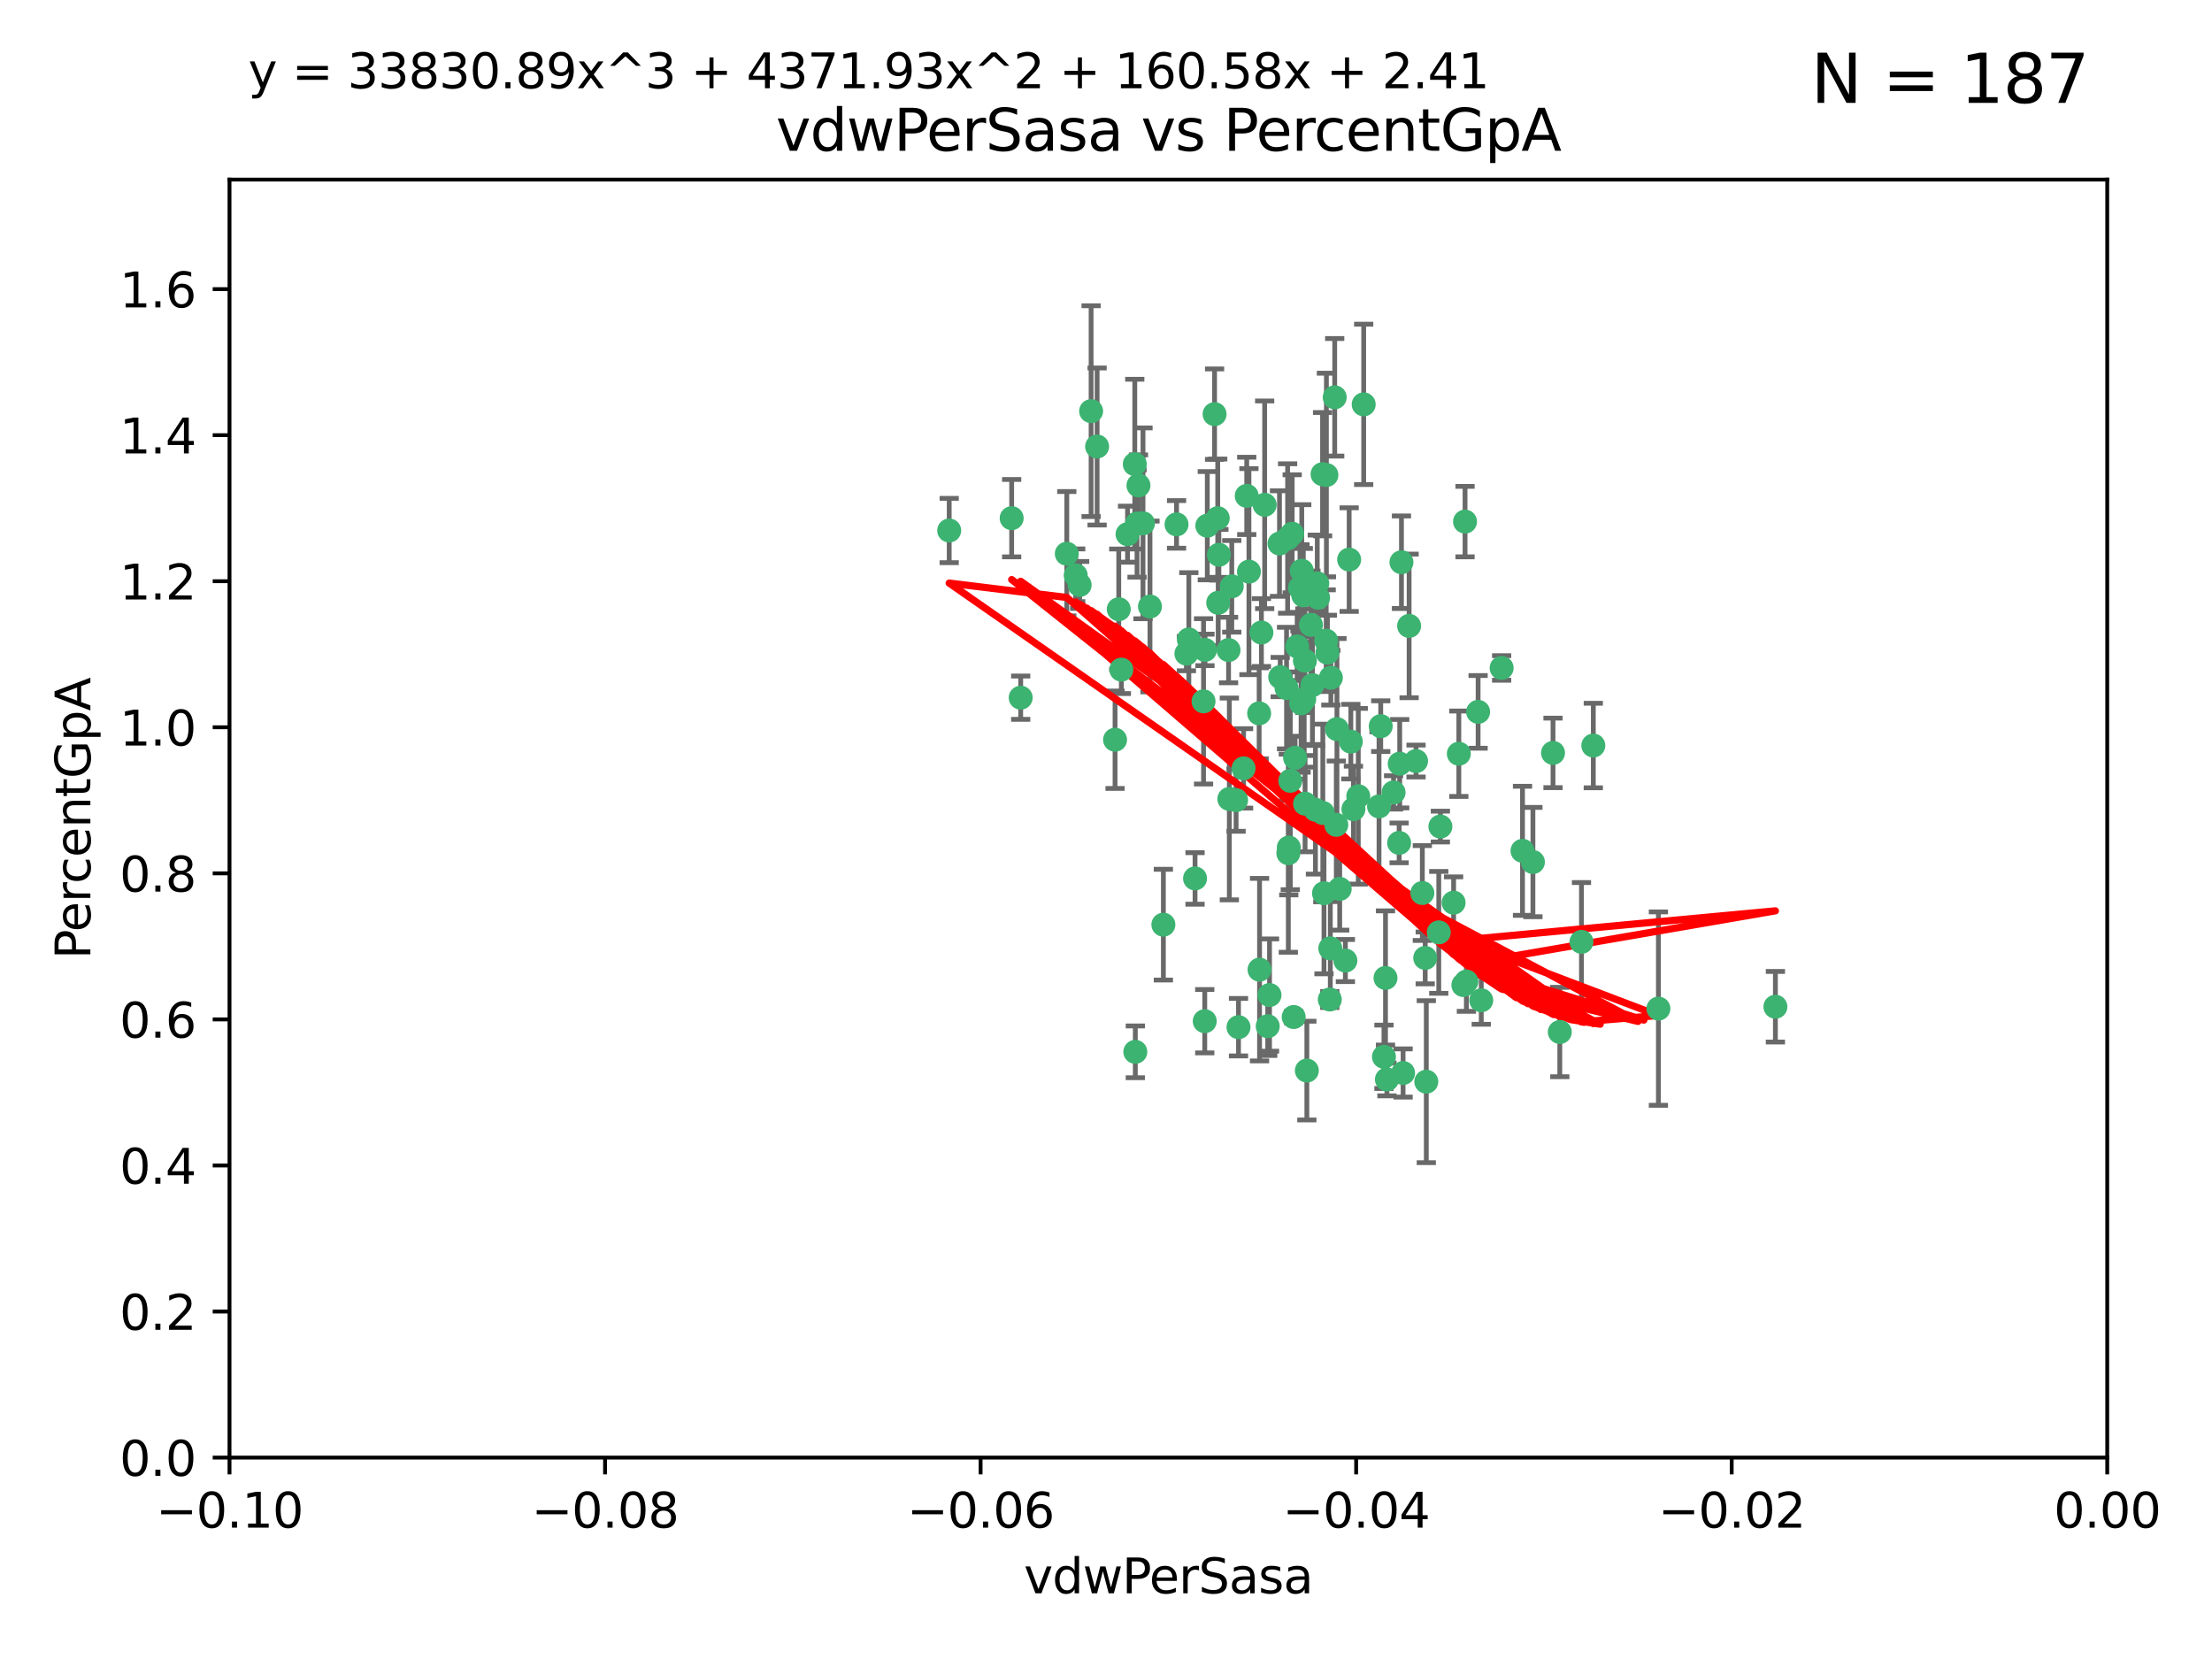 <?xml version="1.0" encoding="utf-8" standalone="no"?>
<!DOCTYPE svg PUBLIC "-//W3C//DTD SVG 1.1//EN"
  "http://www.w3.org/Graphics/SVG/1.1/DTD/svg11.dtd">
<svg xmlns:xlink="http://www.w3.org/1999/xlink" width="460.8pt" height="345.6pt" viewBox="0 0 460.8 345.6" xmlns="http://www.w3.org/2000/svg" version="1.1">
 <defs>
  <style type="text/css">*{stroke-linejoin: round; stroke-linecap: butt}</style>
 </defs>
 <g id="figure_1">
  <g id="patch_1">
   <path d="M 0 345.6 
L 460.8 345.6 
L 460.8 0 
L 0 0 
z
" style="fill: #ffffff"/>
  </g>
  <g id="axes_1">
   <g id="patch_2">
    <path d="M 47.81 303.64 
L 438.975 303.64 
L 438.975 37.411 
L 47.81 37.411 
z
" style="fill: #ffffff"/>
   </g>
   <g id="PathCollection_1">
    <defs>
     <path id="m208f955bc2" d="M 0 1.118 
C 0.297 1.118 0.581 1 0.791 0.791 
C 1 0.581 1.118 0.297 1.118 0 
C 1.118 -0.297 1 -0.581 0.791 -0.791 
C 0.581 -1 0.297 -1.118 0 -1.118 
C -0.297 -1.118 -0.581 -1 -0.791 -0.791 
C -1 -0.581 -1.118 -0.297 -1.118 0 
C -1.118 0.297 -1 0.581 -0.791 0.791 
C -0.581 1 -0.297 1.118 0 1.118 
z
" style="stroke: #3cb371"/>
    </defs>
    <g clip-path="url(#pe1806f7ee1)">
     <use xlink:href="#m208f955bc2" x="256.599" y="122.143" style="fill: #3cb371; stroke: #3cb371"/>
     <use xlink:href="#m208f955bc2" x="247.655" y="133.21" style="fill: #3cb371; stroke: #3cb371"/>
     <use xlink:href="#m208f955bc2" x="253.918" y="115.568" style="fill: #3cb371; stroke: #3cb371"/>
     <use xlink:href="#m208f955bc2" x="266.542" y="113.232" style="fill: #3cb371; stroke: #3cb371"/>
     <use xlink:href="#m208f955bc2" x="210.748" y="107.943" style="fill: #3cb371; stroke: #3cb371"/>
     <use xlink:href="#m208f955bc2" x="275.514" y="98.781" style="fill: #3cb371; stroke: #3cb371"/>
     <use xlink:href="#m208f955bc2" x="262.775" y="131.77" style="fill: #3cb371; stroke: #3cb371"/>
     <use xlink:href="#m208f955bc2" x="263.453" y="105.161" style="fill: #3cb371; stroke: #3cb371"/>
     <use xlink:href="#m208f955bc2" x="239.559" y="126.342" style="fill: #3cb371; stroke: #3cb371"/>
     <use xlink:href="#m208f955bc2" x="260.176" y="119.082" style="fill: #3cb371; stroke: #3cb371"/>
     <use xlink:href="#m208f955bc2" x="228.547" y="93.014" style="fill: #3cb371; stroke: #3cb371"/>
     <use xlink:href="#m208f955bc2" x="268.013" y="143.336" style="fill: #3cb371; stroke: #3cb371"/>
     <use xlink:href="#m208f955bc2" x="270.226" y="134.663" style="fill: #3cb371; stroke: #3cb371"/>
     <use xlink:href="#m208f955bc2" x="280.269" y="200.101" style="fill: #3cb371; stroke: #3cb371"/>
     <use xlink:href="#m208f955bc2" x="278.511" y="151.885" style="fill: #3cb371; stroke: #3cb371"/>
     <use xlink:href="#m208f955bc2" x="237.163" y="101.126" style="fill: #3cb371; stroke: #3cb371"/>
     <use xlink:href="#m208f955bc2" x="287.632" y="151.274" style="fill: #3cb371; stroke: #3cb371"/>
     <use xlink:href="#m208f955bc2" x="256.094" y="166.436" style="fill: #3cb371; stroke: #3cb371"/>
     <use xlink:href="#m208f955bc2" x="275.567" y="169.36" style="fill: #3cb371; stroke: #3cb371"/>
     <use xlink:href="#m208f955bc2" x="251.503" y="109.513" style="fill: #3cb371; stroke: #3cb371"/>
     <use xlink:href="#m208f955bc2" x="266.691" y="141.043" style="fill: #3cb371; stroke: #3cb371"/>
     <use xlink:href="#m208f955bc2" x="227.298" y="85.648" style="fill: #3cb371; stroke: #3cb371"/>
     <use xlink:href="#m208f955bc2" x="238.106" y="109.017" style="fill: #3cb371; stroke: #3cb371"/>
     <use xlink:href="#m208f955bc2" x="257.498" y="166.685" style="fill: #3cb371; stroke: #3cb371"/>
     <use xlink:href="#m208f955bc2" x="268.381" y="177.737" style="fill: #3cb371; stroke: #3cb371"/>
     <use xlink:href="#m208f955bc2" x="274.582" y="124.513" style="fill: #3cb371; stroke: #3cb371"/>
     <use xlink:href="#m208f955bc2" x="276.269" y="133.468" style="fill: #3cb371; stroke: #3cb371"/>
     <use xlink:href="#m208f955bc2" x="259.06" y="160.067" style="fill: #3cb371; stroke: #3cb371"/>
     <use xlink:href="#m208f955bc2" x="271.18" y="118.9" style="fill: #3cb371; stroke: #3cb371"/>
     <use xlink:href="#m208f955bc2" x="251.017" y="135.386" style="fill: #3cb371; stroke: #3cb371"/>
     <use xlink:href="#m208f955bc2" x="276.315" y="98.955" style="fill: #3cb371; stroke: #3cb371"/>
     <use xlink:href="#m208f955bc2" x="233.598" y="139.497" style="fill: #3cb371; stroke: #3cb371"/>
     <use xlink:href="#m208f955bc2" x="271.838" y="137.629" style="fill: #3cb371; stroke: #3cb371"/>
     <use xlink:href="#m208f955bc2" x="262.387" y="201.998" style="fill: #3cb371; stroke: #3cb371"/>
     <use xlink:href="#m208f955bc2" x="269.5" y="211.864" style="fill: #3cb371; stroke: #3cb371"/>
     <use xlink:href="#m208f955bc2" x="262.304" y="148.602" style="fill: #3cb371; stroke: #3cb371"/>
     <use xlink:href="#m208f955bc2" x="253.677" y="107.949" style="fill: #3cb371; stroke: #3cb371"/>
     <use xlink:href="#m208f955bc2" x="234.889" y="111.281" style="fill: #3cb371; stroke: #3cb371"/>
     <use xlink:href="#m208f955bc2" x="271.869" y="167.417" style="fill: #3cb371; stroke: #3cb371"/>
     <use xlink:href="#m208f955bc2" x="224.911" y="121.859" style="fill: #3cb371; stroke: #3cb371"/>
     <use xlink:href="#m208f955bc2" x="281.942" y="168.564" style="fill: #3cb371; stroke: #3cb371"/>
     <use xlink:href="#m208f955bc2" x="253.02" y="86.272" style="fill: #3cb371; stroke: #3cb371"/>
     <use xlink:href="#m208f955bc2" x="287.276" y="167.984" style="fill: #3cb371; stroke: #3cb371"/>
     <use xlink:href="#m208f955bc2" x="270.811" y="122.444" style="fill: #3cb371; stroke: #3cb371"/>
     <use xlink:href="#m208f955bc2" x="222.233" y="115.347" style="fill: #3cb371; stroke: #3cb371"/>
     <use xlink:href="#m208f955bc2" x="197.736" y="110.514" style="fill: #3cb371; stroke: #3cb371"/>
     <use xlink:href="#m208f955bc2" x="268.479" y="176.562" style="fill: #3cb371; stroke: #3cb371"/>
     <use xlink:href="#m208f955bc2" x="303.901" y="157.016" style="fill: #3cb371; stroke: #3cb371"/>
     <use xlink:href="#m208f955bc2" x="245.096" y="109.239" style="fill: #3cb371; stroke: #3cb371"/>
     <use xlink:href="#m208f955bc2" x="247.149" y="136.161" style="fill: #3cb371; stroke: #3cb371"/>
     <use xlink:href="#m208f955bc2" x="236.507" y="219.119" style="fill: #3cb371; stroke: #3cb371"/>
     <use xlink:href="#m208f955bc2" x="288.92" y="224.865" style="fill: #3cb371; stroke: #3cb371"/>
     <use xlink:href="#m208f955bc2" x="282.952" y="165.873" style="fill: #3cb371; stroke: #3cb371"/>
     <use xlink:href="#m208f955bc2" x="277.021" y="208.215" style="fill: #3cb371; stroke: #3cb371"/>
     <use xlink:href="#m208f955bc2" x="212.63" y="145.341" style="fill: #3cb371; stroke: #3cb371"/>
     <use xlink:href="#m208f955bc2" x="258.002" y="213.979" style="fill: #3cb371; stroke: #3cb371"/>
     <use xlink:href="#m208f955bc2" x="264.465" y="207.286" style="fill: #3cb371; stroke: #3cb371"/>
     <use xlink:href="#m208f955bc2" x="236.866" y="109.065" style="fill: #3cb371; stroke: #3cb371"/>
     <use xlink:href="#m208f955bc2" x="275.813" y="186.072" style="fill: #3cb371; stroke: #3cb371"/>
     <use xlink:href="#m208f955bc2" x="253.775" y="125.569" style="fill: #3cb371; stroke: #3cb371"/>
     <use xlink:href="#m208f955bc2" x="232.286" y="154.097" style="fill: #3cb371; stroke: #3cb371"/>
     <use xlink:href="#m208f955bc2" x="278.378" y="171.824" style="fill: #3cb371; stroke: #3cb371"/>
     <use xlink:href="#m208f955bc2" x="291.585" y="159.094" style="fill: #3cb371; stroke: #3cb371"/>
     <use xlink:href="#m208f955bc2" x="277.244" y="141.181" style="fill: #3cb371; stroke: #3cb371"/>
     <use xlink:href="#m208f955bc2" x="236.395" y="96.69" style="fill: #3cb371; stroke: #3cb371"/>
     <use xlink:href="#m208f955bc2" x="293.544" y="130.388" style="fill: #3cb371; stroke: #3cb371"/>
     <use xlink:href="#m208f955bc2" x="269.189" y="111.192" style="fill: #3cb371; stroke: #3cb371"/>
     <use xlink:href="#m208f955bc2" x="224.089" y="119.843" style="fill: #3cb371; stroke: #3cb371"/>
     <use xlink:href="#m208f955bc2" x="290.306" y="165.075" style="fill: #3cb371; stroke: #3cb371"/>
     <use xlink:href="#m208f955bc2" x="273.401" y="142.72" style="fill: #3cb371; stroke: #3cb371"/>
     <use xlink:href="#m208f955bc2" x="274.41" y="121.528" style="fill: #3cb371; stroke: #3cb371"/>
     <use xlink:href="#m208f955bc2" x="233.058" y="126.913" style="fill: #3cb371; stroke: #3cb371"/>
     <use xlink:href="#m208f955bc2" x="273.096" y="130.173" style="fill: #3cb371; stroke: #3cb371"/>
     <use xlink:href="#m208f955bc2" x="294.987" y="158.542" style="fill: #3cb371; stroke: #3cb371"/>
     <use xlink:href="#m208f955bc2" x="271.688" y="145.644" style="fill: #3cb371; stroke: #3cb371"/>
     <use xlink:href="#m208f955bc2" x="277.127" y="197.559" style="fill: #3cb371; stroke: #3cb371"/>
     <use xlink:href="#m208f955bc2" x="281.405" y="154.498" style="fill: #3cb371; stroke: #3cb371"/>
     <use xlink:href="#m208f955bc2" x="305.475" y="204.475" style="fill: #3cb371; stroke: #3cb371"/>
     <use xlink:href="#m208f955bc2" x="264.091" y="213.781" style="fill: #3cb371; stroke: #3cb371"/>
     <use xlink:href="#m208f955bc2" x="291.949" y="117.123" style="fill: #3cb371; stroke: #3cb371"/>
     <use xlink:href="#m208f955bc2" x="278.043" y="82.766" style="fill: #3cb371; stroke: #3cb371"/>
     <use xlink:href="#m208f955bc2" x="271.498" y="124.015" style="fill: #3cb371; stroke: #3cb371"/>
     <use xlink:href="#m208f955bc2" x="296.898" y="199.555" style="fill: #3cb371; stroke: #3cb371"/>
     <use xlink:href="#m208f955bc2" x="259.717" y="103.302" style="fill: #3cb371; stroke: #3cb371"/>
     <use xlink:href="#m208f955bc2" x="250.719" y="146.106" style="fill: #3cb371; stroke: #3cb371"/>
     <use xlink:href="#m208f955bc2" x="272.241" y="223.019" style="fill: #3cb371; stroke: #3cb371"/>
     <use xlink:href="#m208f955bc2" x="292.289" y="223.525" style="fill: #3cb371; stroke: #3cb371"/>
     <use xlink:href="#m208f955bc2" x="281.053" y="116.576" style="fill: #3cb371; stroke: #3cb371"/>
     <use xlink:href="#m208f955bc2" x="276.522" y="135.958" style="fill: #3cb371; stroke: #3cb371"/>
     <use xlink:href="#m208f955bc2" x="250.971" y="212.733" style="fill: #3cb371; stroke: #3cb371"/>
     <use xlink:href="#m208f955bc2" x="291.464" y="175.59" style="fill: #3cb371; stroke: #3cb371"/>
     <use xlink:href="#m208f955bc2" x="274.034" y="168.689" style="fill: #3cb371; stroke: #3cb371"/>
     <use xlink:href="#m208f955bc2" x="269.789" y="157.852" style="fill: #3cb371; stroke: #3cb371"/>
     <use xlink:href="#m208f955bc2" x="242.353" y="192.625" style="fill: #3cb371; stroke: #3cb371"/>
     <use xlink:href="#m208f955bc2" x="248.95" y="182.992" style="fill: #3cb371; stroke: #3cb371"/>
     <use xlink:href="#m208f955bc2" x="307.917" y="148.297" style="fill: #3cb371; stroke: #3cb371"/>
     <use xlink:href="#m208f955bc2" x="305.193" y="108.658" style="fill: #3cb371; stroke: #3cb371"/>
     <use xlink:href="#m208f955bc2" x="300.057" y="172.188" style="fill: #3cb371; stroke: #3cb371"/>
     <use xlink:href="#m208f955bc2" x="304.844" y="205.202" style="fill: #3cb371; stroke: #3cb371"/>
     <use xlink:href="#m208f955bc2" x="255.931" y="135.415" style="fill: #3cb371; stroke: #3cb371"/>
     <use xlink:href="#m208f955bc2" x="302.814" y="188.041" style="fill: #3cb371; stroke: #3cb371"/>
     <use xlink:href="#m208f955bc2" x="268.235" y="112.178" style="fill: #3cb371; stroke: #3cb371"/>
     <use xlink:href="#m208f955bc2" x="288.625" y="203.727" style="fill: #3cb371; stroke: #3cb371"/>
     <use xlink:href="#m208f955bc2" x="296.299" y="186.034" style="fill: #3cb371; stroke: #3cb371"/>
     <use xlink:href="#m208f955bc2" x="284.081" y="84.238" style="fill: #3cb371; stroke: #3cb371"/>
     <use xlink:href="#m208f955bc2" x="331.916" y="155.307" style="fill: #3cb371; stroke: #3cb371"/>
     <use xlink:href="#m208f955bc2" x="279.086" y="185.169" style="fill: #3cb371; stroke: #3cb371"/>
     <use xlink:href="#m208f955bc2" x="324.935" y="214.987" style="fill: #3cb371; stroke: #3cb371"/>
     <use xlink:href="#m208f955bc2" x="268.789" y="162.658" style="fill: #3cb371; stroke: #3cb371"/>
     <use xlink:href="#m208f955bc2" x="271.037" y="146.514" style="fill: #3cb371; stroke: #3cb371"/>
     <use xlink:href="#m208f955bc2" x="297.123" y="225.333" style="fill: #3cb371; stroke: #3cb371"/>
     <use xlink:href="#m208f955bc2" x="317.166" y="177.24" style="fill: #3cb371; stroke: #3cb371"/>
     <use xlink:href="#m208f955bc2" x="323.521" y="156.841" style="fill: #3cb371; stroke: #3cb371"/>
     <use xlink:href="#m208f955bc2" x="308.572" y="208.382" style="fill: #3cb371; stroke: #3cb371"/>
     <use xlink:href="#m208f955bc2" x="345.477" y="210.111" style="fill: #3cb371; stroke: #3cb371"/>
     <use xlink:href="#m208f955bc2" x="329.448" y="196.207" style="fill: #3cb371; stroke: #3cb371"/>
     <use xlink:href="#m208f955bc2" x="319.336" y="179.582" style="fill: #3cb371; stroke: #3cb371"/>
     <use xlink:href="#m208f955bc2" x="312.819" y="139.145" style="fill: #3cb371; stroke: #3cb371"/>
     <use xlink:href="#m208f955bc2" x="369.849" y="209.723" style="fill: #3cb371; stroke: #3cb371"/>
     <use xlink:href="#m208f955bc2" x="299.722" y="194.231" style="fill: #3cb371; stroke: #3cb371"/>
     <use xlink:href="#m208f955bc2" x="288.303" y="220.154" style="fill: #3cb371; stroke: #3cb371"/>
    </g>
   </g>
   <g id="matplotlib.axis_1">
    <g id="xtick_1">
     <g id="line2d_1">
      <defs>
       <path id="me3f5c726ea" d="M 0 0 
L 0 3.5 
" style="stroke: #000000; stroke-width: 0.8"/>
      </defs>
      <g>
       <use xlink:href="#me3f5c726ea" x="47.81" y="303.64" style="stroke: #000000; stroke-width: 0.8"/>
      </g>
     </g>
     <g id="text_1">
      <!-- −0.10 -->
      <g transform="translate(32.487 318.238)scale(0.1 -0.1)">
       <defs>
        <path id="DejaVuSans-2212" d="M 678 2272 
L 4684 2272 
L 4684 1741 
L 678 1741 
L 678 2272 
z
" transform="scale(0.016)"/>
        <path id="DejaVuSans-30" d="M 2034 4250 
Q 1547 4250 1301 3770 
Q 1056 3291 1056 2328 
Q 1056 1369 1301 889 
Q 1547 409 2034 409 
Q 2525 409 2770 889 
Q 3016 1369 3016 2328 
Q 3016 3291 2770 3770 
Q 2525 4250 2034 4250 
z
M 2034 4750 
Q 2819 4750 3233 4129 
Q 3647 3509 3647 2328 
Q 3647 1150 3233 529 
Q 2819 -91 2034 -91 
Q 1250 -91 836 529 
Q 422 1150 422 2328 
Q 422 3509 836 4129 
Q 1250 4750 2034 4750 
z
" transform="scale(0.016)"/>
        <path id="DejaVuSans-2e" d="M 684 794 
L 1344 794 
L 1344 0 
L 684 0 
L 684 794 
z
" transform="scale(0.016)"/>
        <path id="DejaVuSans-31" d="M 794 531 
L 1825 531 
L 1825 4091 
L 703 3866 
L 703 4441 
L 1819 4666 
L 2450 4666 
L 2450 531 
L 3481 531 
L 3481 0 
L 794 0 
L 794 531 
z
" transform="scale(0.016)"/>
       </defs>
       <use xlink:href="#DejaVuSans-2212"/>
       <use xlink:href="#DejaVuSans-30" x="83.789"/>
       <use xlink:href="#DejaVuSans-2e" x="147.412"/>
       <use xlink:href="#DejaVuSans-31" x="179.199"/>
       <use xlink:href="#DejaVuSans-30" x="242.822"/>
      </g>
     </g>
    </g>
    <g id="xtick_2">
     <g id="line2d_2">
      <g>
       <use xlink:href="#me3f5c726ea" x="126.043" y="303.64" style="stroke: #000000; stroke-width: 0.8"/>
      </g>
     </g>
     <g id="text_2">
      <!-- −0.08 -->
      <g transform="translate(110.72 318.238)scale(0.1 -0.1)">
       <defs>
        <path id="DejaVuSans-38" d="M 2034 2216 
Q 1584 2216 1326 1975 
Q 1069 1734 1069 1313 
Q 1069 891 1326 650 
Q 1584 409 2034 409 
Q 2484 409 2743 651 
Q 3003 894 3003 1313 
Q 3003 1734 2745 1975 
Q 2488 2216 2034 2216 
z
M 1403 2484 
Q 997 2584 770 2862 
Q 544 3141 544 3541 
Q 544 4100 942 4425 
Q 1341 4750 2034 4750 
Q 2731 4750 3128 4425 
Q 3525 4100 3525 3541 
Q 3525 3141 3298 2862 
Q 3072 2584 2669 2484 
Q 3125 2378 3379 2068 
Q 3634 1759 3634 1313 
Q 3634 634 3220 271 
Q 2806 -91 2034 -91 
Q 1263 -91 848 271 
Q 434 634 434 1313 
Q 434 1759 690 2068 
Q 947 2378 1403 2484 
z
M 1172 3481 
Q 1172 3119 1398 2916 
Q 1625 2713 2034 2713 
Q 2441 2713 2670 2916 
Q 2900 3119 2900 3481 
Q 2900 3844 2670 4047 
Q 2441 4250 2034 4250 
Q 1625 4250 1398 4047 
Q 1172 3844 1172 3481 
z
" transform="scale(0.016)"/>
       </defs>
       <use xlink:href="#DejaVuSans-2212"/>
       <use xlink:href="#DejaVuSans-30" x="83.789"/>
       <use xlink:href="#DejaVuSans-2e" x="147.412"/>
       <use xlink:href="#DejaVuSans-30" x="179.199"/>
       <use xlink:href="#DejaVuSans-38" x="242.822"/>
      </g>
     </g>
    </g>
    <g id="xtick_3">
     <g id="line2d_3">
      <g>
       <use xlink:href="#me3f5c726ea" x="204.276" y="303.64" style="stroke: #000000; stroke-width: 0.8"/>
      </g>
     </g>
     <g id="text_3">
      <!-- −0.06 -->
      <g transform="translate(188.953 318.238)scale(0.1 -0.1)">
       <defs>
        <path id="DejaVuSans-36" d="M 2113 2584 
Q 1688 2584 1439 2293 
Q 1191 2003 1191 1497 
Q 1191 994 1439 701 
Q 1688 409 2113 409 
Q 2538 409 2786 701 
Q 3034 994 3034 1497 
Q 3034 2003 2786 2293 
Q 2538 2584 2113 2584 
z
M 3366 4563 
L 3366 3988 
Q 3128 4100 2886 4159 
Q 2644 4219 2406 4219 
Q 1781 4219 1451 3797 
Q 1122 3375 1075 2522 
Q 1259 2794 1537 2939 
Q 1816 3084 2150 3084 
Q 2853 3084 3261 2657 
Q 3669 2231 3669 1497 
Q 3669 778 3244 343 
Q 2819 -91 2113 -91 
Q 1303 -91 875 529 
Q 447 1150 447 2328 
Q 447 3434 972 4092 
Q 1497 4750 2381 4750 
Q 2619 4750 2861 4703 
Q 3103 4656 3366 4563 
z
" transform="scale(0.016)"/>
       </defs>
       <use xlink:href="#DejaVuSans-2212"/>
       <use xlink:href="#DejaVuSans-30" x="83.789"/>
       <use xlink:href="#DejaVuSans-2e" x="147.412"/>
       <use xlink:href="#DejaVuSans-30" x="179.199"/>
       <use xlink:href="#DejaVuSans-36" x="242.822"/>
      </g>
     </g>
    </g>
    <g id="xtick_4">
     <g id="line2d_4">
      <g>
       <use xlink:href="#me3f5c726ea" x="282.509" y="303.64" style="stroke: #000000; stroke-width: 0.8"/>
      </g>
     </g>
     <g id="text_4">
      <!-- −0.04 -->
      <g transform="translate(267.186 318.238)scale(0.1 -0.1)">
       <defs>
        <path id="DejaVuSans-34" d="M 2419 4116 
L 825 1625 
L 2419 1625 
L 2419 4116 
z
M 2253 4666 
L 3047 4666 
L 3047 1625 
L 3713 1625 
L 3713 1100 
L 3047 1100 
L 3047 0 
L 2419 0 
L 2419 1100 
L 313 1100 
L 313 1709 
L 2253 4666 
z
" transform="scale(0.016)"/>
       </defs>
       <use xlink:href="#DejaVuSans-2212"/>
       <use xlink:href="#DejaVuSans-30" x="83.789"/>
       <use xlink:href="#DejaVuSans-2e" x="147.412"/>
       <use xlink:href="#DejaVuSans-30" x="179.199"/>
       <use xlink:href="#DejaVuSans-34" x="242.822"/>
      </g>
     </g>
    </g>
    <g id="xtick_5">
     <g id="line2d_5">
      <g>
       <use xlink:href="#me3f5c726ea" x="360.742" y="303.64" style="stroke: #000000; stroke-width: 0.8"/>
      </g>
     </g>
     <g id="text_5">
      <!-- −0.02 -->
      <g transform="translate(345.419 318.238)scale(0.1 -0.1)">
       <defs>
        <path id="DejaVuSans-32" d="M 1228 531 
L 3431 531 
L 3431 0 
L 469 0 
L 469 531 
Q 828 903 1448 1529 
Q 2069 2156 2228 2338 
Q 2531 2678 2651 2914 
Q 2772 3150 2772 3378 
Q 2772 3750 2511 3984 
Q 2250 4219 1831 4219 
Q 1534 4219 1204 4116 
Q 875 4013 500 3803 
L 500 4441 
Q 881 4594 1212 4672 
Q 1544 4750 1819 4750 
Q 2544 4750 2975 4387 
Q 3406 4025 3406 3419 
Q 3406 3131 3298 2873 
Q 3191 2616 2906 2266 
Q 2828 2175 2409 1742 
Q 1991 1309 1228 531 
z
" transform="scale(0.016)"/>
       </defs>
       <use xlink:href="#DejaVuSans-2212"/>
       <use xlink:href="#DejaVuSans-30" x="83.789"/>
       <use xlink:href="#DejaVuSans-2e" x="147.412"/>
       <use xlink:href="#DejaVuSans-30" x="179.199"/>
       <use xlink:href="#DejaVuSans-32" x="242.822"/>
      </g>
     </g>
    </g>
    <g id="xtick_6">
     <g id="line2d_6">
      <g>
       <use xlink:href="#me3f5c726ea" x="438.975" y="303.64" style="stroke: #000000; stroke-width: 0.8"/>
      </g>
     </g>
     <g id="text_6">
      <!-- 0.00 -->
      <g transform="translate(427.842 318.238)scale(0.1 -0.1)">
       <use xlink:href="#DejaVuSans-30"/>
       <use xlink:href="#DejaVuSans-2e" x="63.623"/>
       <use xlink:href="#DejaVuSans-30" x="95.41"/>
       <use xlink:href="#DejaVuSans-30" x="159.033"/>
      </g>
     </g>
    </g>
    <g id="text_7">
     <!-- vdwPerSasa -->
     <g transform="translate(213.297 331.917)scale(0.1 -0.1)">
      <defs>
       <path id="DejaVuSans-76" d="M 191 3500 
L 800 3500 
L 1894 563 
L 2988 3500 
L 3597 3500 
L 2284 0 
L 1503 0 
L 191 3500 
z
" transform="scale(0.016)"/>
       <path id="DejaVuSans-64" d="M 2906 2969 
L 2906 4863 
L 3481 4863 
L 3481 0 
L 2906 0 
L 2906 525 
Q 2725 213 2448 61 
Q 2172 -91 1784 -91 
Q 1150 -91 751 415 
Q 353 922 353 1747 
Q 353 2572 751 3078 
Q 1150 3584 1784 3584 
Q 2172 3584 2448 3432 
Q 2725 3281 2906 2969 
z
M 947 1747 
Q 947 1113 1208 752 
Q 1469 391 1925 391 
Q 2381 391 2643 752 
Q 2906 1113 2906 1747 
Q 2906 2381 2643 2742 
Q 2381 3103 1925 3103 
Q 1469 3103 1208 2742 
Q 947 2381 947 1747 
z
" transform="scale(0.016)"/>
       <path id="DejaVuSans-77" d="M 269 3500 
L 844 3500 
L 1563 769 
L 2278 3500 
L 2956 3500 
L 3675 769 
L 4391 3500 
L 4966 3500 
L 4050 0 
L 3372 0 
L 2619 2869 
L 1863 0 
L 1184 0 
L 269 3500 
z
" transform="scale(0.016)"/>
       <path id="DejaVuSans-50" d="M 1259 4147 
L 1259 2394 
L 2053 2394 
Q 2494 2394 2734 2622 
Q 2975 2850 2975 3272 
Q 2975 3691 2734 3919 
Q 2494 4147 2053 4147 
L 1259 4147 
z
M 628 4666 
L 2053 4666 
Q 2838 4666 3239 4311 
Q 3641 3956 3641 3272 
Q 3641 2581 3239 2228 
Q 2838 1875 2053 1875 
L 1259 1875 
L 1259 0 
L 628 0 
L 628 4666 
z
" transform="scale(0.016)"/>
       <path id="DejaVuSans-65" d="M 3597 1894 
L 3597 1613 
L 953 1613 
Q 991 1019 1311 708 
Q 1631 397 2203 397 
Q 2534 397 2845 478 
Q 3156 559 3463 722 
L 3463 178 
Q 3153 47 2828 -22 
Q 2503 -91 2169 -91 
Q 1331 -91 842 396 
Q 353 884 353 1716 
Q 353 2575 817 3079 
Q 1281 3584 2069 3584 
Q 2775 3584 3186 3129 
Q 3597 2675 3597 1894 
z
M 3022 2063 
Q 3016 2534 2758 2815 
Q 2500 3097 2075 3097 
Q 1594 3097 1305 2825 
Q 1016 2553 972 2059 
L 3022 2063 
z
" transform="scale(0.016)"/>
       <path id="DejaVuSans-72" d="M 2631 2963 
Q 2534 3019 2420 3045 
Q 2306 3072 2169 3072 
Q 1681 3072 1420 2755 
Q 1159 2438 1159 1844 
L 1159 0 
L 581 0 
L 581 3500 
L 1159 3500 
L 1159 2956 
Q 1341 3275 1631 3429 
Q 1922 3584 2338 3584 
Q 2397 3584 2469 3576 
Q 2541 3569 2628 3553 
L 2631 2963 
z
" transform="scale(0.016)"/>
       <path id="DejaVuSans-53" d="M 3425 4513 
L 3425 3897 
Q 3066 4069 2747 4153 
Q 2428 4238 2131 4238 
Q 1616 4238 1336 4038 
Q 1056 3838 1056 3469 
Q 1056 3159 1242 3001 
Q 1428 2844 1947 2747 
L 2328 2669 
Q 3034 2534 3370 2195 
Q 3706 1856 3706 1288 
Q 3706 609 3251 259 
Q 2797 -91 1919 -91 
Q 1588 -91 1214 -16 
Q 841 59 441 206 
L 441 856 
Q 825 641 1194 531 
Q 1563 422 1919 422 
Q 2459 422 2753 634 
Q 3047 847 3047 1241 
Q 3047 1584 2836 1778 
Q 2625 1972 2144 2069 
L 1759 2144 
Q 1053 2284 737 2584 
Q 422 2884 422 3419 
Q 422 4038 858 4394 
Q 1294 4750 2059 4750 
Q 2388 4750 2728 4690 
Q 3069 4631 3425 4513 
z
" transform="scale(0.016)"/>
       <path id="DejaVuSans-61" d="M 2194 1759 
Q 1497 1759 1228 1600 
Q 959 1441 959 1056 
Q 959 750 1161 570 
Q 1363 391 1709 391 
Q 2188 391 2477 730 
Q 2766 1069 2766 1631 
L 2766 1759 
L 2194 1759 
z
M 3341 1997 
L 3341 0 
L 2766 0 
L 2766 531 
Q 2569 213 2275 61 
Q 1981 -91 1556 -91 
Q 1019 -91 701 211 
Q 384 513 384 1019 
Q 384 1609 779 1909 
Q 1175 2209 1959 2209 
L 2766 2209 
L 2766 2266 
Q 2766 2663 2505 2880 
Q 2244 3097 1772 3097 
Q 1472 3097 1187 3025 
Q 903 2953 641 2809 
L 641 3341 
Q 956 3463 1253 3523 
Q 1550 3584 1831 3584 
Q 2591 3584 2966 3190 
Q 3341 2797 3341 1997 
z
" transform="scale(0.016)"/>
       <path id="DejaVuSans-73" d="M 2834 3397 
L 2834 2853 
Q 2591 2978 2328 3040 
Q 2066 3103 1784 3103 
Q 1356 3103 1142 2972 
Q 928 2841 928 2578 
Q 928 2378 1081 2264 
Q 1234 2150 1697 2047 
L 1894 2003 
Q 2506 1872 2764 1633 
Q 3022 1394 3022 966 
Q 3022 478 2636 193 
Q 2250 -91 1575 -91 
Q 1294 -91 989 -36 
Q 684 19 347 128 
L 347 722 
Q 666 556 975 473 
Q 1284 391 1588 391 
Q 1994 391 2212 530 
Q 2431 669 2431 922 
Q 2431 1156 2273 1281 
Q 2116 1406 1581 1522 
L 1381 1569 
Q 847 1681 609 1914 
Q 372 2147 372 2553 
Q 372 3047 722 3315 
Q 1072 3584 1716 3584 
Q 2034 3584 2315 3537 
Q 2597 3491 2834 3397 
z
" transform="scale(0.016)"/>
      </defs>
      <use xlink:href="#DejaVuSans-76"/>
      <use xlink:href="#DejaVuSans-64" x="59.18"/>
      <use xlink:href="#DejaVuSans-77" x="122.656"/>
      <use xlink:href="#DejaVuSans-50" x="204.443"/>
      <use xlink:href="#DejaVuSans-65" x="261.121"/>
      <use xlink:href="#DejaVuSans-72" x="322.645"/>
      <use xlink:href="#DejaVuSans-53" x="363.758"/>
      <use xlink:href="#DejaVuSans-61" x="427.234"/>
      <use xlink:href="#DejaVuSans-73" x="488.514"/>
      <use xlink:href="#DejaVuSans-61" x="540.613"/>
     </g>
    </g>
   </g>
   <g id="matplotlib.axis_2">
    <g id="ytick_1">
     <g id="line2d_7">
      <defs>
       <path id="m9e01cc48fb" d="M 0 0 
L -3.5 0 
" style="stroke: #000000; stroke-width: 0.8"/>
      </defs>
      <g>
       <use xlink:href="#m9e01cc48fb" x="47.81" y="303.64" style="stroke: #000000; stroke-width: 0.8"/>
      </g>
     </g>
     <g id="text_8">
      <!-- 0.0 -->
      <g transform="translate(24.907 307.439)scale(0.1 -0.1)">
       <use xlink:href="#DejaVuSans-30"/>
       <use xlink:href="#DejaVuSans-2e" x="63.623"/>
       <use xlink:href="#DejaVuSans-30" x="95.41"/>
      </g>
     </g>
    </g>
    <g id="ytick_2">
     <g id="line2d_8">
      <g>
       <use xlink:href="#m9e01cc48fb" x="47.81" y="273.214" style="stroke: #000000; stroke-width: 0.8"/>
      </g>
     </g>
     <g id="text_9">
      <!-- 0.2 -->
      <g transform="translate(24.907 277.013)scale(0.1 -0.1)">
       <use xlink:href="#DejaVuSans-30"/>
       <use xlink:href="#DejaVuSans-2e" x="63.623"/>
       <use xlink:href="#DejaVuSans-32" x="95.41"/>
      </g>
     </g>
    </g>
    <g id="ytick_3">
     <g id="line2d_9">
      <g>
       <use xlink:href="#m9e01cc48fb" x="47.81" y="242.788" style="stroke: #000000; stroke-width: 0.8"/>
      </g>
     </g>
     <g id="text_10">
      <!-- 0.4 -->
      <g transform="translate(24.907 246.587)scale(0.1 -0.1)">
       <use xlink:href="#DejaVuSans-30"/>
       <use xlink:href="#DejaVuSans-2e" x="63.623"/>
       <use xlink:href="#DejaVuSans-34" x="95.41"/>
      </g>
     </g>
    </g>
    <g id="ytick_4">
     <g id="line2d_10">
      <g>
       <use xlink:href="#m9e01cc48fb" x="47.81" y="212.362" style="stroke: #000000; stroke-width: 0.8"/>
      </g>
     </g>
     <g id="text_11">
      <!-- 0.6 -->
      <g transform="translate(24.907 216.161)scale(0.1 -0.1)">
       <use xlink:href="#DejaVuSans-30"/>
       <use xlink:href="#DejaVuSans-2e" x="63.623"/>
       <use xlink:href="#DejaVuSans-36" x="95.41"/>
      </g>
     </g>
    </g>
    <g id="ytick_5">
     <g id="line2d_11">
      <g>
       <use xlink:href="#m9e01cc48fb" x="47.81" y="181.935" style="stroke: #000000; stroke-width: 0.8"/>
      </g>
     </g>
     <g id="text_12">
      <!-- 0.8 -->
      <g transform="translate(24.907 185.735)scale(0.1 -0.1)">
       <use xlink:href="#DejaVuSans-30"/>
       <use xlink:href="#DejaVuSans-2e" x="63.623"/>
       <use xlink:href="#DejaVuSans-38" x="95.41"/>
      </g>
     </g>
    </g>
    <g id="ytick_6">
     <g id="line2d_12">
      <g>
       <use xlink:href="#m9e01cc48fb" x="47.81" y="151.509" style="stroke: #000000; stroke-width: 0.8"/>
      </g>
     </g>
     <g id="text_13">
      <!-- 1.0 -->
      <g transform="translate(24.907 155.308)scale(0.1 -0.1)">
       <use xlink:href="#DejaVuSans-31"/>
       <use xlink:href="#DejaVuSans-2e" x="63.623"/>
       <use xlink:href="#DejaVuSans-30" x="95.41"/>
      </g>
     </g>
    </g>
    <g id="ytick_7">
     <g id="line2d_13">
      <g>
       <use xlink:href="#m9e01cc48fb" x="47.81" y="121.083" style="stroke: #000000; stroke-width: 0.8"/>
      </g>
     </g>
     <g id="text_14">
      <!-- 1.2 -->
      <g transform="translate(24.907 124.882)scale(0.1 -0.1)">
       <use xlink:href="#DejaVuSans-31"/>
       <use xlink:href="#DejaVuSans-2e" x="63.623"/>
       <use xlink:href="#DejaVuSans-32" x="95.41"/>
      </g>
     </g>
    </g>
    <g id="ytick_8">
     <g id="line2d_14">
      <g>
       <use xlink:href="#m9e01cc48fb" x="47.81" y="90.657" style="stroke: #000000; stroke-width: 0.8"/>
      </g>
     </g>
     <g id="text_15">
      <!-- 1.4 -->
      <g transform="translate(24.907 94.456)scale(0.1 -0.1)">
       <use xlink:href="#DejaVuSans-31"/>
       <use xlink:href="#DejaVuSans-2e" x="63.623"/>
       <use xlink:href="#DejaVuSans-34" x="95.41"/>
      </g>
     </g>
    </g>
    <g id="ytick_9">
     <g id="line2d_15">
      <g>
       <use xlink:href="#m9e01cc48fb" x="47.81" y="60.231" style="stroke: #000000; stroke-width: 0.8"/>
      </g>
     </g>
     <g id="text_16">
      <!-- 1.6 -->
      <g transform="translate(24.907 64.03)scale(0.1 -0.1)">
       <use xlink:href="#DejaVuSans-31"/>
       <use xlink:href="#DejaVuSans-2e" x="63.623"/>
       <use xlink:href="#DejaVuSans-36" x="95.41"/>
      </g>
     </g>
    </g>
    <g id="text_17">
     <!-- PercentGpA -->
     <g transform="translate(18.827 199.802)rotate(-90)scale(0.1 -0.1)">
      <defs>
       <path id="DejaVuSans-63" d="M 3122 3366 
L 3122 2828 
Q 2878 2963 2633 3030 
Q 2388 3097 2138 3097 
Q 1578 3097 1268 2742 
Q 959 2388 959 1747 
Q 959 1106 1268 751 
Q 1578 397 2138 397 
Q 2388 397 2633 464 
Q 2878 531 3122 666 
L 3122 134 
Q 2881 22 2623 -34 
Q 2366 -91 2075 -91 
Q 1284 -91 818 406 
Q 353 903 353 1747 
Q 353 2603 823 3093 
Q 1294 3584 2113 3584 
Q 2378 3584 2631 3529 
Q 2884 3475 3122 3366 
z
" transform="scale(0.016)"/>
       <path id="DejaVuSans-6e" d="M 3513 2113 
L 3513 0 
L 2938 0 
L 2938 2094 
Q 2938 2591 2744 2837 
Q 2550 3084 2163 3084 
Q 1697 3084 1428 2787 
Q 1159 2491 1159 1978 
L 1159 0 
L 581 0 
L 581 3500 
L 1159 3500 
L 1159 2956 
Q 1366 3272 1645 3428 
Q 1925 3584 2291 3584 
Q 2894 3584 3203 3211 
Q 3513 2838 3513 2113 
z
" transform="scale(0.016)"/>
       <path id="DejaVuSans-74" d="M 1172 4494 
L 1172 3500 
L 2356 3500 
L 2356 3053 
L 1172 3053 
L 1172 1153 
Q 1172 725 1289 603 
Q 1406 481 1766 481 
L 2356 481 
L 2356 0 
L 1766 0 
Q 1100 0 847 248 
Q 594 497 594 1153 
L 594 3053 
L 172 3053 
L 172 3500 
L 594 3500 
L 594 4494 
L 1172 4494 
z
" transform="scale(0.016)"/>
       <path id="DejaVuSans-47" d="M 3809 666 
L 3809 1919 
L 2778 1919 
L 2778 2438 
L 4434 2438 
L 4434 434 
Q 4069 175 3628 42 
Q 3188 -91 2688 -91 
Q 1594 -91 976 548 
Q 359 1188 359 2328 
Q 359 3472 976 4111 
Q 1594 4750 2688 4750 
Q 3144 4750 3555 4637 
Q 3966 4525 4313 4306 
L 4313 3634 
Q 3963 3931 3569 4081 
Q 3175 4231 2741 4231 
Q 1884 4231 1454 3753 
Q 1025 3275 1025 2328 
Q 1025 1384 1454 906 
Q 1884 428 2741 428 
Q 3075 428 3337 486 
Q 3600 544 3809 666 
z
" transform="scale(0.016)"/>
       <path id="DejaVuSans-70" d="M 1159 525 
L 1159 -1331 
L 581 -1331 
L 581 3500 
L 1159 3500 
L 1159 2969 
Q 1341 3281 1617 3432 
Q 1894 3584 2278 3584 
Q 2916 3584 3314 3078 
Q 3713 2572 3713 1747 
Q 3713 922 3314 415 
Q 2916 -91 2278 -91 
Q 1894 -91 1617 61 
Q 1341 213 1159 525 
z
M 3116 1747 
Q 3116 2381 2855 2742 
Q 2594 3103 2138 3103 
Q 1681 3103 1420 2742 
Q 1159 2381 1159 1747 
Q 1159 1113 1420 752 
Q 1681 391 2138 391 
Q 2594 391 2855 752 
Q 3116 1113 3116 1747 
z
" transform="scale(0.016)"/>
       <path id="DejaVuSans-41" d="M 2188 4044 
L 1331 1722 
L 3047 1722 
L 2188 4044 
z
M 1831 4666 
L 2547 4666 
L 4325 0 
L 3669 0 
L 3244 1197 
L 1141 1197 
L 716 0 
L 50 0 
L 1831 4666 
z
" transform="scale(0.016)"/>
      </defs>
      <use xlink:href="#DejaVuSans-50"/>
      <use xlink:href="#DejaVuSans-65" x="56.678"/>
      <use xlink:href="#DejaVuSans-72" x="118.201"/>
      <use xlink:href="#DejaVuSans-63" x="157.064"/>
      <use xlink:href="#DejaVuSans-65" x="212.045"/>
      <use xlink:href="#DejaVuSans-6e" x="273.568"/>
      <use xlink:href="#DejaVuSans-74" x="336.947"/>
      <use xlink:href="#DejaVuSans-47" x="376.156"/>
      <use xlink:href="#DejaVuSans-70" x="453.646"/>
      <use xlink:href="#DejaVuSans-41" x="517.123"/>
     </g>
    </g>
   </g>
   <g id="LineCollection_1">
    <path d="M 256.599 131.684 
L 256.599 112.601 
" clip-path="url(#pe1806f7ee1)" style="fill: none; stroke: #696969"/>
    <path d="M 247.655 147.122 
L 247.655 119.298 
" clip-path="url(#pe1806f7ee1)" style="fill: none; stroke: #696969"/>
    <path d="M 253.918 120.843 
L 253.918 110.292 
" clip-path="url(#pe1806f7ee1)" style="fill: none; stroke: #696969"/>
    <path d="M 266.542 124.224 
L 266.542 102.241 
" clip-path="url(#pe1806f7ee1)" style="fill: none; stroke: #696969"/>
    <path d="M 210.748 116.002 
L 210.748 99.884 
" clip-path="url(#pe1806f7ee1)" style="fill: none; stroke: #696969"/>
    <path d="M 275.514 111.622 
L 275.514 85.94 
" clip-path="url(#pe1806f7ee1)" style="fill: none; stroke: #696969"/>
    <path d="M 262.775 138.833 
L 262.775 124.706 
" clip-path="url(#pe1806f7ee1)" style="fill: none; stroke: #696969"/>
    <path d="M 263.453 126.793 
L 263.453 83.529 
" clip-path="url(#pe1806f7ee1)" style="fill: none; stroke: #696969"/>
    <path d="M 239.559 144.131 
L 239.559 108.553 
" clip-path="url(#pe1806f7ee1)" style="fill: none; stroke: #696969"/>
    <path d="M 260.176 140.54 
L 260.176 97.624 
" clip-path="url(#pe1806f7ee1)" style="fill: none; stroke: #696969"/>
    <path d="M 228.547 109.37 
L 228.547 76.657 
" clip-path="url(#pe1806f7ee1)" style="fill: none; stroke: #696969"/>
    <path d="M 268.013 155.999 
L 268.013 130.673 
" clip-path="url(#pe1806f7ee1)" style="fill: none; stroke: #696969"/>
    <path d="M 270.226 141.76 
L 270.226 127.565 
" clip-path="url(#pe1806f7ee1)" style="fill: none; stroke: #696969"/>
    <path d="M 280.269 204.49 
L 280.269 195.712 
" clip-path="url(#pe1806f7ee1)" style="fill: none; stroke: #696969"/>
    <path d="M 278.511 170.748 
L 278.511 133.021 
" clip-path="url(#pe1806f7ee1)" style="fill: none; stroke: #696969"/>
    <path d="M 237.163 107.492 
L 237.163 94.76 
" clip-path="url(#pe1806f7ee1)" style="fill: none; stroke: #696969"/>
    <path d="M 287.632 156.555 
L 287.632 145.993 
" clip-path="url(#pe1806f7ee1)" style="fill: none; stroke: #696969"/>
    <path d="M 256.094 187.454 
L 256.094 145.417 
" clip-path="url(#pe1806f7ee1)" style="fill: none; stroke: #696969"/>
    <path d="M 275.567 187.862 
L 275.567 150.857 
" clip-path="url(#pe1806f7ee1)" style="fill: none; stroke: #696969"/>
    <path d="M 251.503 120.79 
L 251.503 98.237 
" clip-path="url(#pe1806f7ee1)" style="fill: none; stroke: #696969"/>
    <path d="M 266.691 145.137 
L 266.691 136.95 
" clip-path="url(#pe1806f7ee1)" style="fill: none; stroke: #696969"/>
    <path d="M 227.298 107.604 
L 227.298 63.693 
" clip-path="url(#pe1806f7ee1)" style="fill: none; stroke: #696969"/>
    <path d="M 238.106 128.892 
L 238.106 89.143 
" clip-path="url(#pe1806f7ee1)" style="fill: none; stroke: #696969"/>
    <path d="M 257.498 173.167 
L 257.498 160.202 
" clip-path="url(#pe1806f7ee1)" style="fill: none; stroke: #696969"/>
    <path d="M 268.381 198.37 
L 268.381 157.105 
" clip-path="url(#pe1806f7ee1)" style="fill: none; stroke: #696969"/>
    <path d="M 274.582 127.259 
L 274.582 121.767 
" clip-path="url(#pe1806f7ee1)" style="fill: none; stroke: #696969"/>
    <path d="M 276.269 144.058 
L 276.269 122.877 
" clip-path="url(#pe1806f7ee1)" style="fill: none; stroke: #696969"/>
    <path d="M 259.06 168.337 
L 259.06 151.798 
" clip-path="url(#pe1806f7ee1)" style="fill: none; stroke: #696969"/>
    <path d="M 271.18 132.664 
L 271.18 105.136 
" clip-path="url(#pe1806f7ee1)" style="fill: none; stroke: #696969"/>
    <path d="M 251.017 138.663 
L 251.017 132.109 
" clip-path="url(#pe1806f7ee1)" style="fill: none; stroke: #696969"/>
    <path d="M 276.315 120.165 
L 276.315 77.745 
" clip-path="url(#pe1806f7ee1)" style="fill: none; stroke: #696969"/>
    <path d="M 233.598 144.481 
L 233.598 134.514 
" clip-path="url(#pe1806f7ee1)" style="fill: none; stroke: #696969"/>
    <path d="M 271.838 148.436 
L 271.838 126.823 
" clip-path="url(#pe1806f7ee1)" style="fill: none; stroke: #696969"/>
    <path d="M 262.387 221.006 
L 262.387 182.989 
" clip-path="url(#pe1806f7ee1)" style="fill: none; stroke: #696969"/>
    <path d="M 269.5 213.072 
L 269.5 210.656 
" clip-path="url(#pe1806f7ee1)" style="fill: none; stroke: #696969"/>
    <path d="M 262.304 158.086 
L 262.304 139.118 
" clip-path="url(#pe1806f7ee1)" style="fill: none; stroke: #696969"/>
    <path d="M 253.677 120.265 
L 253.677 95.634 
" clip-path="url(#pe1806f7ee1)" style="fill: none; stroke: #696969"/>
    <path d="M 234.889 117.118 
L 234.889 105.444 
" clip-path="url(#pe1806f7ee1)" style="fill: none; stroke: #696969"/>
    <path d="M 271.869 177.442 
L 271.869 157.392 
" clip-path="url(#pe1806f7ee1)" style="fill: none; stroke: #696969"/>
    <path d="M 224.911 126.751 
L 224.911 116.967 
" clip-path="url(#pe1806f7ee1)" style="fill: none; stroke: #696969"/>
    <path d="M 281.942 177.513 
L 281.942 159.615 
" clip-path="url(#pe1806f7ee1)" style="fill: none; stroke: #696969"/>
    <path d="M 253.02 95.691 
L 253.02 76.852 
" clip-path="url(#pe1806f7ee1)" style="fill: none; stroke: #696969"/>
    <path d="M 287.276 183.521 
L 287.276 152.447 
" clip-path="url(#pe1806f7ee1)" style="fill: none; stroke: #696969"/>
    <path d="M 270.811 131.425 
L 270.811 113.463 
" clip-path="url(#pe1806f7ee1)" style="fill: none; stroke: #696969"/>
    <path d="M 222.233 128.299 
L 222.233 102.395 
" clip-path="url(#pe1806f7ee1)" style="fill: none; stroke: #696969"/>
    <path d="M 197.736 117.217 
L 197.736 103.811 
" clip-path="url(#pe1806f7ee1)" style="fill: none; stroke: #696969"/>
    <path d="M 268.479 186.427 
L 268.479 166.697 
" clip-path="url(#pe1806f7ee1)" style="fill: none; stroke: #696969"/>
    <path d="M 303.901 165.913 
L 303.901 148.118 
" clip-path="url(#pe1806f7ee1)" style="fill: none; stroke: #696969"/>
    <path d="M 245.096 114.195 
L 245.096 104.283 
" clip-path="url(#pe1806f7ee1)" style="fill: none; stroke: #696969"/>
    <path d="M 247.149 139.736 
L 247.149 132.587 
" clip-path="url(#pe1806f7ee1)" style="fill: none; stroke: #696969"/>
    <path d="M 236.507 224.512 
L 236.507 213.726 
" clip-path="url(#pe1806f7ee1)" style="fill: none; stroke: #696969"/>
    <path d="M 288.92 228.285 
L 288.92 221.445 
" clip-path="url(#pe1806f7ee1)" style="fill: none; stroke: #696969"/>
    <path d="M 282.952 184.172 
L 282.952 147.574 
" clip-path="url(#pe1806f7ee1)" style="fill: none; stroke: #696969"/>
    <path d="M 277.021 209.889 
L 277.021 206.542 
" clip-path="url(#pe1806f7ee1)" style="fill: none; stroke: #696969"/>
    <path d="M 212.63 149.851 
L 212.63 140.831 
" clip-path="url(#pe1806f7ee1)" style="fill: none; stroke: #696969"/>
    <path d="M 258.002 219.969 
L 258.002 207.99 
" clip-path="url(#pe1806f7ee1)" style="fill: none; stroke: #696969"/>
    <path d="M 264.465 218.975 
L 264.465 195.596 
" clip-path="url(#pe1806f7ee1)" style="fill: none; stroke: #696969"/>
    <path d="M 236.866 120.232 
L 236.866 97.898 
" clip-path="url(#pe1806f7ee1)" style="fill: none; stroke: #696969"/>
    <path d="M 275.813 202.862 
L 275.813 169.282 
" clip-path="url(#pe1806f7ee1)" style="fill: none; stroke: #696969"/>
    <path d="M 253.775 134.51 
L 253.775 116.629 
" clip-path="url(#pe1806f7ee1)" style="fill: none; stroke: #696969"/>
    <path d="M 232.286 164.246 
L 232.286 143.949 
" clip-path="url(#pe1806f7ee1)" style="fill: none; stroke: #696969"/>
    <path d="M 278.378 185.115 
L 278.378 158.533 
" clip-path="url(#pe1806f7ee1)" style="fill: none; stroke: #696969"/>
    <path d="M 291.585 168.305 
L 291.585 149.883 
" clip-path="url(#pe1806f7ee1)" style="fill: none; stroke: #696969"/>
    <path d="M 277.244 146.872 
L 277.244 135.491 
" clip-path="url(#pe1806f7ee1)" style="fill: none; stroke: #696969"/>
    <path d="M 236.395 114.37 
L 236.395 79.009 
" clip-path="url(#pe1806f7ee1)" style="fill: none; stroke: #696969"/>
    <path d="M 293.544 145.35 
L 293.544 115.426 
" clip-path="url(#pe1806f7ee1)" style="fill: none; stroke: #696969"/>
    <path d="M 269.189 123.488 
L 269.189 98.897 
" clip-path="url(#pe1806f7ee1)" style="fill: none; stroke: #696969"/>
    <path d="M 224.089 125.336 
L 224.089 114.351 
" clip-path="url(#pe1806f7ee1)" style="fill: none; stroke: #696969"/>
    <path d="M 290.306 168.546 
L 290.306 161.604 
" clip-path="url(#pe1806f7ee1)" style="fill: none; stroke: #696969"/>
    <path d="M 273.401 155.094 
L 273.401 130.347 
" clip-path="url(#pe1806f7ee1)" style="fill: none; stroke: #696969"/>
    <path d="M 274.41 131.591 
L 274.41 111.465 
" clip-path="url(#pe1806f7ee1)" style="fill: none; stroke: #696969"/>
    <path d="M 233.058 139.456 
L 233.058 114.37 
" clip-path="url(#pe1806f7ee1)" style="fill: none; stroke: #696969"/>
    <path d="M 273.096 141.379 
L 273.096 118.966 
" clip-path="url(#pe1806f7ee1)" style="fill: none; stroke: #696969"/>
    <path d="M 294.987 161.867 
L 294.987 155.217 
" clip-path="url(#pe1806f7ee1)" style="fill: none; stroke: #696969"/>
    <path d="M 271.688 159.813 
L 271.688 131.474 
" clip-path="url(#pe1806f7ee1)" style="fill: none; stroke: #696969"/>
    <path d="M 277.127 207.303 
L 277.127 187.815 
" clip-path="url(#pe1806f7ee1)" style="fill: none; stroke: #696969"/>
    <path d="M 281.405 162.273 
L 281.405 146.722 
" clip-path="url(#pe1806f7ee1)" style="fill: none; stroke: #696969"/>
    <path d="M 305.475 210.678 
L 305.475 198.273 
" clip-path="url(#pe1806f7ee1)" style="fill: none; stroke: #696969"/>
    <path d="M 264.091 219.871 
L 264.091 207.692 
" clip-path="url(#pe1806f7ee1)" style="fill: none; stroke: #696969"/>
    <path d="M 291.949 126.763 
L 291.949 107.483 
" clip-path="url(#pe1806f7ee1)" style="fill: none; stroke: #696969"/>
    <path d="M 278.043 95.013 
L 278.043 70.519 
" clip-path="url(#pe1806f7ee1)" style="fill: none; stroke: #696969"/>
    <path d="M 271.498 133.777 
L 271.498 114.253 
" clip-path="url(#pe1806f7ee1)" style="fill: none; stroke: #696969"/>
    <path d="M 296.898 204.953 
L 296.898 194.158 
" clip-path="url(#pe1806f7ee1)" style="fill: none; stroke: #696969"/>
    <path d="M 259.717 111.355 
L 259.717 95.25 
" clip-path="url(#pe1806f7ee1)" style="fill: none; stroke: #696969"/>
    <path d="M 250.719 163.326 
L 250.719 128.886 
" clip-path="url(#pe1806f7ee1)" style="fill: none; stroke: #696969"/>
    <path d="M 272.241 233.302 
L 272.241 212.736 
" clip-path="url(#pe1806f7ee1)" style="fill: none; stroke: #696969"/>
    <path d="M 292.289 228.546 
L 292.289 218.504 
" clip-path="url(#pe1806f7ee1)" style="fill: none; stroke: #696969"/>
    <path d="M 281.053 127.369 
L 281.053 105.784 
" clip-path="url(#pe1806f7ee1)" style="fill: none; stroke: #696969"/>
    <path d="M 276.522 143.75 
L 276.522 128.166 
" clip-path="url(#pe1806f7ee1)" style="fill: none; stroke: #696969"/>
    <path d="M 250.971 219.331 
L 250.971 206.134 
" clip-path="url(#pe1806f7ee1)" style="fill: none; stroke: #696969"/>
    <path d="M 291.464 179.727 
L 291.464 171.452 
" clip-path="url(#pe1806f7ee1)" style="fill: none; stroke: #696969"/>
    <path d="M 274.034 182.093 
L 274.034 155.286 
" clip-path="url(#pe1806f7ee1)" style="fill: none; stroke: #696969"/>
    <path d="M 269.789 162.333 
L 269.789 153.37 
" clip-path="url(#pe1806f7ee1)" style="fill: none; stroke: #696969"/>
    <path d="M 242.353 204.16 
L 242.353 181.09 
" clip-path="url(#pe1806f7ee1)" style="fill: none; stroke: #696969"/>
    <path d="M 248.95 188.363 
L 248.95 177.621 
" clip-path="url(#pe1806f7ee1)" style="fill: none; stroke: #696969"/>
    <path d="M 307.917 155.865 
L 307.917 140.729 
" clip-path="url(#pe1806f7ee1)" style="fill: none; stroke: #696969"/>
    <path d="M 305.193 115.997 
L 305.193 101.32 
" clip-path="url(#pe1806f7ee1)" style="fill: none; stroke: #696969"/>
    <path d="M 300.057 175.398 
L 300.057 168.977 
" clip-path="url(#pe1806f7ee1)" style="fill: none; stroke: #696969"/>
    <path d="M 304.844 206.291 
L 304.844 204.114 
" clip-path="url(#pe1806f7ee1)" style="fill: none; stroke: #696969"/>
    <path d="M 255.931 142.239 
L 255.931 128.591 
" clip-path="url(#pe1806f7ee1)" style="fill: none; stroke: #696969"/>
    <path d="M 302.814 193.412 
L 302.814 182.671 
" clip-path="url(#pe1806f7ee1)" style="fill: none; stroke: #696969"/>
    <path d="M 268.235 127.743 
L 268.235 96.614 
" clip-path="url(#pe1806f7ee1)" style="fill: none; stroke: #696969"/>
    <path d="M 288.625 217.705 
L 288.625 189.75 
" clip-path="url(#pe1806f7ee1)" style="fill: none; stroke: #696969"/>
    <path d="M 296.299 195.91 
L 296.299 176.158 
" clip-path="url(#pe1806f7ee1)" style="fill: none; stroke: #696969"/>
    <path d="M 284.081 100.942 
L 284.081 67.533 
" clip-path="url(#pe1806f7ee1)" style="fill: none; stroke: #696969"/>
    <path d="M 331.916 164.111 
L 331.916 146.503 
" clip-path="url(#pe1806f7ee1)" style="fill: none; stroke: #696969"/>
    <path d="M 279.086 193.766 
L 279.086 176.573 
" clip-path="url(#pe1806f7ee1)" style="fill: none; stroke: #696969"/>
    <path d="M 324.935 224.298 
L 324.935 205.675 
" clip-path="url(#pe1806f7ee1)" style="fill: none; stroke: #696969"/>
    <path d="M 268.789 185.331 
L 268.789 139.985 
" clip-path="url(#pe1806f7ee1)" style="fill: none; stroke: #696969"/>
    <path d="M 271.037 160.864 
L 271.037 132.164 
" clip-path="url(#pe1806f7ee1)" style="fill: none; stroke: #696969"/>
    <path d="M 297.123 242.204 
L 297.123 208.462 
" clip-path="url(#pe1806f7ee1)" style="fill: none; stroke: #696969"/>
    <path d="M 317.166 190.686 
L 317.166 163.794 
" clip-path="url(#pe1806f7ee1)" style="fill: none; stroke: #696969"/>
    <path d="M 323.521 164.083 
L 323.521 149.6 
" clip-path="url(#pe1806f7ee1)" style="fill: none; stroke: #696969"/>
    <path d="M 308.572 213.376 
L 308.572 203.389 
" clip-path="url(#pe1806f7ee1)" style="fill: none; stroke: #696969"/>
    <path d="M 345.477 230.254 
L 345.477 189.968 
" clip-path="url(#pe1806f7ee1)" style="fill: none; stroke: #696969"/>
    <path d="M 329.448 208.56 
L 329.448 183.854 
" clip-path="url(#pe1806f7ee1)" style="fill: none; stroke: #696969"/>
    <path d="M 319.336 190.966 
L 319.336 168.198 
" clip-path="url(#pe1806f7ee1)" style="fill: none; stroke: #696969"/>
    <path d="M 312.819 141.705 
L 312.819 136.585 
" clip-path="url(#pe1806f7ee1)" style="fill: none; stroke: #696969"/>
    <path d="M 369.849 217.076 
L 369.849 202.37 
" clip-path="url(#pe1806f7ee1)" style="fill: none; stroke: #696969"/>
    <path d="M 299.722 206.922 
L 299.722 181.54 
" clip-path="url(#pe1806f7ee1)" style="fill: none; stroke: #696969"/>
    <path d="M 288.303 226.758 
L 288.303 213.55 
" clip-path="url(#pe1806f7ee1)" style="fill: none; stroke: #696969"/>
   </g>
   <g id="line2d_16">
    <defs>
     <path id="m85305597e6" d="M 2 0 
L -2 -0 
" style="stroke: #696969"/>
    </defs>
    <g clip-path="url(#pe1806f7ee1)">
     <use xlink:href="#m85305597e6" x="256.599" y="131.684" style="fill: #696969; stroke: #696969"/>
     <use xlink:href="#m85305597e6" x="247.655" y="147.122" style="fill: #696969; stroke: #696969"/>
     <use xlink:href="#m85305597e6" x="253.918" y="120.843" style="fill: #696969; stroke: #696969"/>
     <use xlink:href="#m85305597e6" x="266.542" y="124.224" style="fill: #696969; stroke: #696969"/>
     <use xlink:href="#m85305597e6" x="210.748" y="116.002" style="fill: #696969; stroke: #696969"/>
     <use xlink:href="#m85305597e6" x="275.514" y="111.622" style="fill: #696969; stroke: #696969"/>
     <use xlink:href="#m85305597e6" x="262.775" y="138.833" style="fill: #696969; stroke: #696969"/>
     <use xlink:href="#m85305597e6" x="263.453" y="126.793" style="fill: #696969; stroke: #696969"/>
     <use xlink:href="#m85305597e6" x="239.559" y="144.131" style="fill: #696969; stroke: #696969"/>
     <use xlink:href="#m85305597e6" x="260.176" y="140.54" style="fill: #696969; stroke: #696969"/>
     <use xlink:href="#m85305597e6" x="228.547" y="109.37" style="fill: #696969; stroke: #696969"/>
     <use xlink:href="#m85305597e6" x="268.013" y="155.999" style="fill: #696969; stroke: #696969"/>
     <use xlink:href="#m85305597e6" x="270.226" y="141.76" style="fill: #696969; stroke: #696969"/>
     <use xlink:href="#m85305597e6" x="280.269" y="204.49" style="fill: #696969; stroke: #696969"/>
     <use xlink:href="#m85305597e6" x="278.511" y="170.748" style="fill: #696969; stroke: #696969"/>
     <use xlink:href="#m85305597e6" x="237.163" y="107.492" style="fill: #696969; stroke: #696969"/>
     <use xlink:href="#m85305597e6" x="287.632" y="156.555" style="fill: #696969; stroke: #696969"/>
     <use xlink:href="#m85305597e6" x="256.094" y="187.454" style="fill: #696969; stroke: #696969"/>
     <use xlink:href="#m85305597e6" x="275.567" y="187.862" style="fill: #696969; stroke: #696969"/>
     <use xlink:href="#m85305597e6" x="251.503" y="120.79" style="fill: #696969; stroke: #696969"/>
     <use xlink:href="#m85305597e6" x="266.691" y="145.137" style="fill: #696969; stroke: #696969"/>
     <use xlink:href="#m85305597e6" x="227.298" y="107.604" style="fill: #696969; stroke: #696969"/>
     <use xlink:href="#m85305597e6" x="238.106" y="128.892" style="fill: #696969; stroke: #696969"/>
     <use xlink:href="#m85305597e6" x="257.498" y="173.167" style="fill: #696969; stroke: #696969"/>
     <use xlink:href="#m85305597e6" x="268.381" y="198.37" style="fill: #696969; stroke: #696969"/>
     <use xlink:href="#m85305597e6" x="274.582" y="127.259" style="fill: #696969; stroke: #696969"/>
     <use xlink:href="#m85305597e6" x="276.269" y="144.058" style="fill: #696969; stroke: #696969"/>
     <use xlink:href="#m85305597e6" x="259.06" y="168.337" style="fill: #696969; stroke: #696969"/>
     <use xlink:href="#m85305597e6" x="271.18" y="132.664" style="fill: #696969; stroke: #696969"/>
     <use xlink:href="#m85305597e6" x="251.017" y="138.663" style="fill: #696969; stroke: #696969"/>
     <use xlink:href="#m85305597e6" x="276.315" y="120.165" style="fill: #696969; stroke: #696969"/>
     <use xlink:href="#m85305597e6" x="233.598" y="144.481" style="fill: #696969; stroke: #696969"/>
     <use xlink:href="#m85305597e6" x="271.838" y="148.436" style="fill: #696969; stroke: #696969"/>
     <use xlink:href="#m85305597e6" x="262.387" y="221.006" style="fill: #696969; stroke: #696969"/>
     <use xlink:href="#m85305597e6" x="269.5" y="213.072" style="fill: #696969; stroke: #696969"/>
     <use xlink:href="#m85305597e6" x="262.304" y="158.086" style="fill: #696969; stroke: #696969"/>
     <use xlink:href="#m85305597e6" x="253.677" y="120.265" style="fill: #696969; stroke: #696969"/>
     <use xlink:href="#m85305597e6" x="234.889" y="117.118" style="fill: #696969; stroke: #696969"/>
     <use xlink:href="#m85305597e6" x="271.869" y="177.442" style="fill: #696969; stroke: #696969"/>
     <use xlink:href="#m85305597e6" x="224.911" y="126.751" style="fill: #696969; stroke: #696969"/>
     <use xlink:href="#m85305597e6" x="281.942" y="177.513" style="fill: #696969; stroke: #696969"/>
     <use xlink:href="#m85305597e6" x="253.02" y="95.691" style="fill: #696969; stroke: #696969"/>
     <use xlink:href="#m85305597e6" x="287.276" y="183.521" style="fill: #696969; stroke: #696969"/>
     <use xlink:href="#m85305597e6" x="270.811" y="131.425" style="fill: #696969; stroke: #696969"/>
     <use xlink:href="#m85305597e6" x="222.233" y="128.299" style="fill: #696969; stroke: #696969"/>
     <use xlink:href="#m85305597e6" x="197.736" y="117.217" style="fill: #696969; stroke: #696969"/>
     <use xlink:href="#m85305597e6" x="268.479" y="186.427" style="fill: #696969; stroke: #696969"/>
     <use xlink:href="#m85305597e6" x="303.901" y="165.913" style="fill: #696969; stroke: #696969"/>
     <use xlink:href="#m85305597e6" x="245.096" y="114.195" style="fill: #696969; stroke: #696969"/>
     <use xlink:href="#m85305597e6" x="247.149" y="139.736" style="fill: #696969; stroke: #696969"/>
     <use xlink:href="#m85305597e6" x="236.507" y="224.512" style="fill: #696969; stroke: #696969"/>
     <use xlink:href="#m85305597e6" x="288.92" y="228.285" style="fill: #696969; stroke: #696969"/>
     <use xlink:href="#m85305597e6" x="282.952" y="184.172" style="fill: #696969; stroke: #696969"/>
     <use xlink:href="#m85305597e6" x="277.021" y="209.889" style="fill: #696969; stroke: #696969"/>
     <use xlink:href="#m85305597e6" x="212.63" y="149.851" style="fill: #696969; stroke: #696969"/>
     <use xlink:href="#m85305597e6" x="258.002" y="219.969" style="fill: #696969; stroke: #696969"/>
     <use xlink:href="#m85305597e6" x="264.465" y="218.975" style="fill: #696969; stroke: #696969"/>
     <use xlink:href="#m85305597e6" x="236.866" y="120.232" style="fill: #696969; stroke: #696969"/>
     <use xlink:href="#m85305597e6" x="275.813" y="202.862" style="fill: #696969; stroke: #696969"/>
     <use xlink:href="#m85305597e6" x="253.775" y="134.51" style="fill: #696969; stroke: #696969"/>
     <use xlink:href="#m85305597e6" x="232.286" y="164.246" style="fill: #696969; stroke: #696969"/>
     <use xlink:href="#m85305597e6" x="278.378" y="185.115" style="fill: #696969; stroke: #696969"/>
     <use xlink:href="#m85305597e6" x="291.585" y="168.305" style="fill: #696969; stroke: #696969"/>
     <use xlink:href="#m85305597e6" x="277.244" y="146.872" style="fill: #696969; stroke: #696969"/>
     <use xlink:href="#m85305597e6" x="236.395" y="114.37" style="fill: #696969; stroke: #696969"/>
     <use xlink:href="#m85305597e6" x="293.544" y="145.35" style="fill: #696969; stroke: #696969"/>
     <use xlink:href="#m85305597e6" x="269.189" y="123.488" style="fill: #696969; stroke: #696969"/>
     <use xlink:href="#m85305597e6" x="224.089" y="125.336" style="fill: #696969; stroke: #696969"/>
     <use xlink:href="#m85305597e6" x="290.306" y="168.546" style="fill: #696969; stroke: #696969"/>
     <use xlink:href="#m85305597e6" x="273.401" y="155.094" style="fill: #696969; stroke: #696969"/>
     <use xlink:href="#m85305597e6" x="274.41" y="131.591" style="fill: #696969; stroke: #696969"/>
     <use xlink:href="#m85305597e6" x="233.058" y="139.456" style="fill: #696969; stroke: #696969"/>
     <use xlink:href="#m85305597e6" x="273.096" y="141.379" style="fill: #696969; stroke: #696969"/>
     <use xlink:href="#m85305597e6" x="294.987" y="161.867" style="fill: #696969; stroke: #696969"/>
     <use xlink:href="#m85305597e6" x="271.688" y="159.813" style="fill: #696969; stroke: #696969"/>
     <use xlink:href="#m85305597e6" x="277.127" y="207.303" style="fill: #696969; stroke: #696969"/>
     <use xlink:href="#m85305597e6" x="281.405" y="162.273" style="fill: #696969; stroke: #696969"/>
     <use xlink:href="#m85305597e6" x="305.475" y="210.678" style="fill: #696969; stroke: #696969"/>
     <use xlink:href="#m85305597e6" x="264.091" y="219.871" style="fill: #696969; stroke: #696969"/>
     <use xlink:href="#m85305597e6" x="291.949" y="126.763" style="fill: #696969; stroke: #696969"/>
     <use xlink:href="#m85305597e6" x="278.043" y="95.013" style="fill: #696969; stroke: #696969"/>
     <use xlink:href="#m85305597e6" x="271.498" y="133.777" style="fill: #696969; stroke: #696969"/>
     <use xlink:href="#m85305597e6" x="296.898" y="204.953" style="fill: #696969; stroke: #696969"/>
     <use xlink:href="#m85305597e6" x="259.717" y="111.355" style="fill: #696969; stroke: #696969"/>
     <use xlink:href="#m85305597e6" x="250.719" y="163.326" style="fill: #696969; stroke: #696969"/>
     <use xlink:href="#m85305597e6" x="272.241" y="233.302" style="fill: #696969; stroke: #696969"/>
     <use xlink:href="#m85305597e6" x="292.289" y="228.546" style="fill: #696969; stroke: #696969"/>
     <use xlink:href="#m85305597e6" x="281.053" y="127.369" style="fill: #696969; stroke: #696969"/>
     <use xlink:href="#m85305597e6" x="276.522" y="143.75" style="fill: #696969; stroke: #696969"/>
     <use xlink:href="#m85305597e6" x="250.971" y="219.331" style="fill: #696969; stroke: #696969"/>
     <use xlink:href="#m85305597e6" x="291.464" y="179.727" style="fill: #696969; stroke: #696969"/>
     <use xlink:href="#m85305597e6" x="274.034" y="182.093" style="fill: #696969; stroke: #696969"/>
     <use xlink:href="#m85305597e6" x="269.789" y="162.333" style="fill: #696969; stroke: #696969"/>
     <use xlink:href="#m85305597e6" x="242.353" y="204.16" style="fill: #696969; stroke: #696969"/>
     <use xlink:href="#m85305597e6" x="248.95" y="188.363" style="fill: #696969; stroke: #696969"/>
     <use xlink:href="#m85305597e6" x="307.917" y="155.865" style="fill: #696969; stroke: #696969"/>
     <use xlink:href="#m85305597e6" x="305.193" y="115.997" style="fill: #696969; stroke: #696969"/>
     <use xlink:href="#m85305597e6" x="300.057" y="175.398" style="fill: #696969; stroke: #696969"/>
     <use xlink:href="#m85305597e6" x="304.844" y="206.291" style="fill: #696969; stroke: #696969"/>
     <use xlink:href="#m85305597e6" x="255.931" y="142.239" style="fill: #696969; stroke: #696969"/>
     <use xlink:href="#m85305597e6" x="302.814" y="193.412" style="fill: #696969; stroke: #696969"/>
     <use xlink:href="#m85305597e6" x="268.235" y="127.743" style="fill: #696969; stroke: #696969"/>
     <use xlink:href="#m85305597e6" x="288.625" y="217.705" style="fill: #696969; stroke: #696969"/>
     <use xlink:href="#m85305597e6" x="296.299" y="195.91" style="fill: #696969; stroke: #696969"/>
     <use xlink:href="#m85305597e6" x="284.081" y="100.942" style="fill: #696969; stroke: #696969"/>
     <use xlink:href="#m85305597e6" x="331.916" y="164.111" style="fill: #696969; stroke: #696969"/>
     <use xlink:href="#m85305597e6" x="279.086" y="193.766" style="fill: #696969; stroke: #696969"/>
     <use xlink:href="#m85305597e6" x="324.935" y="224.298" style="fill: #696969; stroke: #696969"/>
     <use xlink:href="#m85305597e6" x="268.789" y="185.331" style="fill: #696969; stroke: #696969"/>
     <use xlink:href="#m85305597e6" x="271.037" y="160.864" style="fill: #696969; stroke: #696969"/>
     <use xlink:href="#m85305597e6" x="297.123" y="242.204" style="fill: #696969; stroke: #696969"/>
     <use xlink:href="#m85305597e6" x="317.166" y="190.686" style="fill: #696969; stroke: #696969"/>
     <use xlink:href="#m85305597e6" x="323.521" y="164.083" style="fill: #696969; stroke: #696969"/>
     <use xlink:href="#m85305597e6" x="308.572" y="213.376" style="fill: #696969; stroke: #696969"/>
     <use xlink:href="#m85305597e6" x="345.477" y="230.254" style="fill: #696969; stroke: #696969"/>
     <use xlink:href="#m85305597e6" x="329.448" y="208.56" style="fill: #696969; stroke: #696969"/>
     <use xlink:href="#m85305597e6" x="319.336" y="190.966" style="fill: #696969; stroke: #696969"/>
     <use xlink:href="#m85305597e6" x="312.819" y="141.705" style="fill: #696969; stroke: #696969"/>
     <use xlink:href="#m85305597e6" x="369.849" y="217.076" style="fill: #696969; stroke: #696969"/>
     <use xlink:href="#m85305597e6" x="299.722" y="206.922" style="fill: #696969; stroke: #696969"/>
     <use xlink:href="#m85305597e6" x="288.303" y="226.758" style="fill: #696969; stroke: #696969"/>
    </g>
   </g>
   <g id="line2d_17">
    <g clip-path="url(#pe1806f7ee1)">
     <use xlink:href="#m85305597e6" x="256.599" y="112.601" style="fill: #696969; stroke: #696969"/>
     <use xlink:href="#m85305597e6" x="247.655" y="119.298" style="fill: #696969; stroke: #696969"/>
     <use xlink:href="#m85305597e6" x="253.918" y="110.292" style="fill: #696969; stroke: #696969"/>
     <use xlink:href="#m85305597e6" x="266.542" y="102.241" style="fill: #696969; stroke: #696969"/>
     <use xlink:href="#m85305597e6" x="210.748" y="99.884" style="fill: #696969; stroke: #696969"/>
     <use xlink:href="#m85305597e6" x="275.514" y="85.94" style="fill: #696969; stroke: #696969"/>
     <use xlink:href="#m85305597e6" x="262.775" y="124.706" style="fill: #696969; stroke: #696969"/>
     <use xlink:href="#m85305597e6" x="263.453" y="83.529" style="fill: #696969; stroke: #696969"/>
     <use xlink:href="#m85305597e6" x="239.559" y="108.553" style="fill: #696969; stroke: #696969"/>
     <use xlink:href="#m85305597e6" x="260.176" y="97.624" style="fill: #696969; stroke: #696969"/>
     <use xlink:href="#m85305597e6" x="228.547" y="76.657" style="fill: #696969; stroke: #696969"/>
     <use xlink:href="#m85305597e6" x="268.013" y="130.673" style="fill: #696969; stroke: #696969"/>
     <use xlink:href="#m85305597e6" x="270.226" y="127.565" style="fill: #696969; stroke: #696969"/>
     <use xlink:href="#m85305597e6" x="280.269" y="195.712" style="fill: #696969; stroke: #696969"/>
     <use xlink:href="#m85305597e6" x="278.511" y="133.021" style="fill: #696969; stroke: #696969"/>
     <use xlink:href="#m85305597e6" x="237.163" y="94.76" style="fill: #696969; stroke: #696969"/>
     <use xlink:href="#m85305597e6" x="287.632" y="145.993" style="fill: #696969; stroke: #696969"/>
     <use xlink:href="#m85305597e6" x="256.094" y="145.417" style="fill: #696969; stroke: #696969"/>
     <use xlink:href="#m85305597e6" x="275.567" y="150.857" style="fill: #696969; stroke: #696969"/>
     <use xlink:href="#m85305597e6" x="251.503" y="98.237" style="fill: #696969; stroke: #696969"/>
     <use xlink:href="#m85305597e6" x="266.691" y="136.95" style="fill: #696969; stroke: #696969"/>
     <use xlink:href="#m85305597e6" x="227.298" y="63.693" style="fill: #696969; stroke: #696969"/>
     <use xlink:href="#m85305597e6" x="238.106" y="89.143" style="fill: #696969; stroke: #696969"/>
     <use xlink:href="#m85305597e6" x="257.498" y="160.202" style="fill: #696969; stroke: #696969"/>
     <use xlink:href="#m85305597e6" x="268.381" y="157.105" style="fill: #696969; stroke: #696969"/>
     <use xlink:href="#m85305597e6" x="274.582" y="121.767" style="fill: #696969; stroke: #696969"/>
     <use xlink:href="#m85305597e6" x="276.269" y="122.877" style="fill: #696969; stroke: #696969"/>
     <use xlink:href="#m85305597e6" x="259.06" y="151.798" style="fill: #696969; stroke: #696969"/>
     <use xlink:href="#m85305597e6" x="271.18" y="105.136" style="fill: #696969; stroke: #696969"/>
     <use xlink:href="#m85305597e6" x="251.017" y="132.109" style="fill: #696969; stroke: #696969"/>
     <use xlink:href="#m85305597e6" x="276.315" y="77.745" style="fill: #696969; stroke: #696969"/>
     <use xlink:href="#m85305597e6" x="233.598" y="134.514" style="fill: #696969; stroke: #696969"/>
     <use xlink:href="#m85305597e6" x="271.838" y="126.823" style="fill: #696969; stroke: #696969"/>
     <use xlink:href="#m85305597e6" x="262.387" y="182.989" style="fill: #696969; stroke: #696969"/>
     <use xlink:href="#m85305597e6" x="269.5" y="210.656" style="fill: #696969; stroke: #696969"/>
     <use xlink:href="#m85305597e6" x="262.304" y="139.118" style="fill: #696969; stroke: #696969"/>
     <use xlink:href="#m85305597e6" x="253.677" y="95.634" style="fill: #696969; stroke: #696969"/>
     <use xlink:href="#m85305597e6" x="234.889" y="105.444" style="fill: #696969; stroke: #696969"/>
     <use xlink:href="#m85305597e6" x="271.869" y="157.392" style="fill: #696969; stroke: #696969"/>
     <use xlink:href="#m85305597e6" x="224.911" y="116.967" style="fill: #696969; stroke: #696969"/>
     <use xlink:href="#m85305597e6" x="281.942" y="159.615" style="fill: #696969; stroke: #696969"/>
     <use xlink:href="#m85305597e6" x="253.02" y="76.852" style="fill: #696969; stroke: #696969"/>
     <use xlink:href="#m85305597e6" x="287.276" y="152.447" style="fill: #696969; stroke: #696969"/>
     <use xlink:href="#m85305597e6" x="270.811" y="113.463" style="fill: #696969; stroke: #696969"/>
     <use xlink:href="#m85305597e6" x="222.233" y="102.395" style="fill: #696969; stroke: #696969"/>
     <use xlink:href="#m85305597e6" x="197.736" y="103.811" style="fill: #696969; stroke: #696969"/>
     <use xlink:href="#m85305597e6" x="268.479" y="166.697" style="fill: #696969; stroke: #696969"/>
     <use xlink:href="#m85305597e6" x="303.901" y="148.118" style="fill: #696969; stroke: #696969"/>
     <use xlink:href="#m85305597e6" x="245.096" y="104.283" style="fill: #696969; stroke: #696969"/>
     <use xlink:href="#m85305597e6" x="247.149" y="132.587" style="fill: #696969; stroke: #696969"/>
     <use xlink:href="#m85305597e6" x="236.507" y="213.726" style="fill: #696969; stroke: #696969"/>
     <use xlink:href="#m85305597e6" x="288.92" y="221.445" style="fill: #696969; stroke: #696969"/>
     <use xlink:href="#m85305597e6" x="282.952" y="147.574" style="fill: #696969; stroke: #696969"/>
     <use xlink:href="#m85305597e6" x="277.021" y="206.542" style="fill: #696969; stroke: #696969"/>
     <use xlink:href="#m85305597e6" x="212.63" y="140.831" style="fill: #696969; stroke: #696969"/>
     <use xlink:href="#m85305597e6" x="258.002" y="207.99" style="fill: #696969; stroke: #696969"/>
     <use xlink:href="#m85305597e6" x="264.465" y="195.596" style="fill: #696969; stroke: #696969"/>
     <use xlink:href="#m85305597e6" x="236.866" y="97.898" style="fill: #696969; stroke: #696969"/>
     <use xlink:href="#m85305597e6" x="275.813" y="169.282" style="fill: #696969; stroke: #696969"/>
     <use xlink:href="#m85305597e6" x="253.775" y="116.629" style="fill: #696969; stroke: #696969"/>
     <use xlink:href="#m85305597e6" x="232.286" y="143.949" style="fill: #696969; stroke: #696969"/>
     <use xlink:href="#m85305597e6" x="278.378" y="158.533" style="fill: #696969; stroke: #696969"/>
     <use xlink:href="#m85305597e6" x="291.585" y="149.883" style="fill: #696969; stroke: #696969"/>
     <use xlink:href="#m85305597e6" x="277.244" y="135.491" style="fill: #696969; stroke: #696969"/>
     <use xlink:href="#m85305597e6" x="236.395" y="79.009" style="fill: #696969; stroke: #696969"/>
     <use xlink:href="#m85305597e6" x="293.544" y="115.426" style="fill: #696969; stroke: #696969"/>
     <use xlink:href="#m85305597e6" x="269.189" y="98.897" style="fill: #696969; stroke: #696969"/>
     <use xlink:href="#m85305597e6" x="224.089" y="114.351" style="fill: #696969; stroke: #696969"/>
     <use xlink:href="#m85305597e6" x="290.306" y="161.604" style="fill: #696969; stroke: #696969"/>
     <use xlink:href="#m85305597e6" x="273.401" y="130.347" style="fill: #696969; stroke: #696969"/>
     <use xlink:href="#m85305597e6" x="274.41" y="111.465" style="fill: #696969; stroke: #696969"/>
     <use xlink:href="#m85305597e6" x="233.058" y="114.37" style="fill: #696969; stroke: #696969"/>
     <use xlink:href="#m85305597e6" x="273.096" y="118.966" style="fill: #696969; stroke: #696969"/>
     <use xlink:href="#m85305597e6" x="294.987" y="155.217" style="fill: #696969; stroke: #696969"/>
     <use xlink:href="#m85305597e6" x="271.688" y="131.474" style="fill: #696969; stroke: #696969"/>
     <use xlink:href="#m85305597e6" x="277.127" y="187.815" style="fill: #696969; stroke: #696969"/>
     <use xlink:href="#m85305597e6" x="281.405" y="146.722" style="fill: #696969; stroke: #696969"/>
     <use xlink:href="#m85305597e6" x="305.475" y="198.273" style="fill: #696969; stroke: #696969"/>
     <use xlink:href="#m85305597e6" x="264.091" y="207.692" style="fill: #696969; stroke: #696969"/>
     <use xlink:href="#m85305597e6" x="291.949" y="107.483" style="fill: #696969; stroke: #696969"/>
     <use xlink:href="#m85305597e6" x="278.043" y="70.519" style="fill: #696969; stroke: #696969"/>
     <use xlink:href="#m85305597e6" x="271.498" y="114.253" style="fill: #696969; stroke: #696969"/>
     <use xlink:href="#m85305597e6" x="296.898" y="194.158" style="fill: #696969; stroke: #696969"/>
     <use xlink:href="#m85305597e6" x="259.717" y="95.25" style="fill: #696969; stroke: #696969"/>
     <use xlink:href="#m85305597e6" x="250.719" y="128.886" style="fill: #696969; stroke: #696969"/>
     <use xlink:href="#m85305597e6" x="272.241" y="212.736" style="fill: #696969; stroke: #696969"/>
     <use xlink:href="#m85305597e6" x="292.289" y="218.504" style="fill: #696969; stroke: #696969"/>
     <use xlink:href="#m85305597e6" x="281.053" y="105.784" style="fill: #696969; stroke: #696969"/>
     <use xlink:href="#m85305597e6" x="276.522" y="128.166" style="fill: #696969; stroke: #696969"/>
     <use xlink:href="#m85305597e6" x="250.971" y="206.134" style="fill: #696969; stroke: #696969"/>
     <use xlink:href="#m85305597e6" x="291.464" y="171.452" style="fill: #696969; stroke: #696969"/>
     <use xlink:href="#m85305597e6" x="274.034" y="155.286" style="fill: #696969; stroke: #696969"/>
     <use xlink:href="#m85305597e6" x="269.789" y="153.37" style="fill: #696969; stroke: #696969"/>
     <use xlink:href="#m85305597e6" x="242.353" y="181.09" style="fill: #696969; stroke: #696969"/>
     <use xlink:href="#m85305597e6" x="248.95" y="177.621" style="fill: #696969; stroke: #696969"/>
     <use xlink:href="#m85305597e6" x="307.917" y="140.729" style="fill: #696969; stroke: #696969"/>
     <use xlink:href="#m85305597e6" x="305.193" y="101.32" style="fill: #696969; stroke: #696969"/>
     <use xlink:href="#m85305597e6" x="300.057" y="168.977" style="fill: #696969; stroke: #696969"/>
     <use xlink:href="#m85305597e6" x="304.844" y="204.114" style="fill: #696969; stroke: #696969"/>
     <use xlink:href="#m85305597e6" x="255.931" y="128.591" style="fill: #696969; stroke: #696969"/>
     <use xlink:href="#m85305597e6" x="302.814" y="182.671" style="fill: #696969; stroke: #696969"/>
     <use xlink:href="#m85305597e6" x="268.235" y="96.614" style="fill: #696969; stroke: #696969"/>
     <use xlink:href="#m85305597e6" x="288.625" y="189.75" style="fill: #696969; stroke: #696969"/>
     <use xlink:href="#m85305597e6" x="296.299" y="176.158" style="fill: #696969; stroke: #696969"/>
     <use xlink:href="#m85305597e6" x="284.081" y="67.533" style="fill: #696969; stroke: #696969"/>
     <use xlink:href="#m85305597e6" x="331.916" y="146.503" style="fill: #696969; stroke: #696969"/>
     <use xlink:href="#m85305597e6" x="279.086" y="176.573" style="fill: #696969; stroke: #696969"/>
     <use xlink:href="#m85305597e6" x="324.935" y="205.675" style="fill: #696969; stroke: #696969"/>
     <use xlink:href="#m85305597e6" x="268.789" y="139.985" style="fill: #696969; stroke: #696969"/>
     <use xlink:href="#m85305597e6" x="271.037" y="132.164" style="fill: #696969; stroke: #696969"/>
     <use xlink:href="#m85305597e6" x="297.123" y="208.462" style="fill: #696969; stroke: #696969"/>
     <use xlink:href="#m85305597e6" x="317.166" y="163.794" style="fill: #696969; stroke: #696969"/>
     <use xlink:href="#m85305597e6" x="323.521" y="149.6" style="fill: #696969; stroke: #696969"/>
     <use xlink:href="#m85305597e6" x="308.572" y="203.389" style="fill: #696969; stroke: #696969"/>
     <use xlink:href="#m85305597e6" x="345.477" y="189.968" style="fill: #696969; stroke: #696969"/>
     <use xlink:href="#m85305597e6" x="329.448" y="183.854" style="fill: #696969; stroke: #696969"/>
     <use xlink:href="#m85305597e6" x="319.336" y="168.198" style="fill: #696969; stroke: #696969"/>
     <use xlink:href="#m85305597e6" x="312.819" y="136.585" style="fill: #696969; stroke: #696969"/>
     <use xlink:href="#m85305597e6" x="369.849" y="202.37" style="fill: #696969; stroke: #696969"/>
     <use xlink:href="#m85305597e6" x="299.722" y="181.54" style="fill: #696969; stroke: #696969"/>
     <use xlink:href="#m85305597e6" x="288.303" y="213.55" style="fill: #696969; stroke: #696969"/>
    </g>
   </g>
   <g id="line2d_18">
    <path d="M 256.599 152.131 
L 247.655 143.27 
L 253.918 149.398 
L 266.542 162.638 
L 210.748 120.739 
L 275.514 172.304 
L 262.775 158.606 
L 263.453 159.328 
L 286.014 183.325 
L 239.559 136.052 
L 266.164 162.232 
L 286.543 183.862 
L 260.176 155.856 
L 228.547 127.965 
L 268.013 164.221 
L 280.269 177.366 
L 278.511 175.506 
L 237.163 134.104 
L 287.632 184.96 
L 256.094 151.612 
L 275.567 172.362 
L 251.503 146.989 
L 266.691 162.798 
L 227.298 127.2 
L 238.106 134.859 
L 257.498 153.059 
L 276.269 173.114 
L 271.18 167.638 
L 251.017 146.51 
L 285.966 183.276 
L 233.598 131.39 
L 271.838 168.348 
L 262.387 158.194 
L 269.5 165.825 
L 225.513 126.168 
L 262.304 158.106 
L 253.677 149.156 
L 234.889 132.346 
L 271.869 168.382 
L 224.911 125.836 
L 280.096 177.184 
L 281.942 179.124 
L 253.02 148.496 
L 279.141 176.174 
L 287.276 184.602 
L 270.811 167.239 
L 222.233 124.466 
L 197.736 121.468 
L 284.958 182.247 
L 268.479 164.724 
L 303.901 199.741 
L 245.096 140.892 
L 247.149 142.794 
L 236.507 133.587 
L 288.92 186.245 
L 282.952 180.177 
L 277.021 173.918 
L 304.316 200.068 
L 212.63 121.092 
L 258.002 153.583 
L 264.465 160.41 
L 236.866 133.869 
L 275.813 172.625 
L 284.768 182.052 
L 253.775 149.254 
L 232.286 130.451 
L 278.378 175.364 
L 291.585 188.852 
L 277.244 174.156 
L 236.395 133.5 
L 269.396 165.713 
L 293.544 190.719 
L 269.189 165.489 
L 224.089 125.397 
L 290.306 187.609 
L 273.401 170.033 
L 274.41 171.119 
L 233.058 130.999 
L 273.096 169.704 
L 294.987 192.066 
L 226.415 126.68 
L 305.751 201.175 
L 284.28 181.55 
L 271.688 168.186 
L 291.227 188.506 
L 296.422 193.379 
L 265.571 161.595 
L 308.155 202.944 
L 277.127 174.031 
L 281.405 178.561 
L 304.19 199.969 
L 272.053 168.58 
L 274.973 171.724 
L 305.475 200.965 
L 264.091 160.01 
L 291.949 189.202 
L 278.043 175.008 
L 271.498 167.981 
L 294.51 191.624 
L 296.898 193.808 
L 250.719 146.219 
L 277.159 174.065 
L 299.876 196.423 
L 272.241 168.782 
L 308.438 203.145 
L 292.289 189.528 
L 272.686 169.262 
L 296.82 193.738 
L 315.881 207.832 
L 281.053 178.192 
L 276.522 173.385 
L 285.01 182.3 
L 284.48 181.756 
L 250.971 146.465 
L 291.464 188.735 
L 274.034 170.714 
L 269.789 166.137 
L 242.353 138.439 
L 248.95 144.504 
L 307.917 202.774 
L 305.384 200.895 
L 266.727 162.836 
L 305.193 200.749 
L 309 203.539 
L 300.057 196.578 
L 318.297 209.086 
L 304.844 200.48 
L 323.717 211.361 
L 303.855 199.705 
L 255.931 151.445 
L 302.814 198.871 
L 268.235 164.461 
L 288.625 185.951 
L 296.299 193.268 
L 283.049 180.277 
L 329.966 212.979 
L 294.166 191.302 
L 331.916 213.244 
L 279.086 176.116 
L 312.522 205.865 
L 286.37 183.687 
L 341.227 212.782 
L 312.392 205.784 
L 307.945 202.794 
L 324.935 211.765 
L 285.289 182.586 
L 317.372 208.623 
L 273.242 169.861 
L 306.561 201.783 
L 294.153 191.29 
L 268.789 165.058 
L 320.94 210.291 
L 278.412 175.401 
L 308.698 203.328 
L 271.037 167.484 
L 297.123 194.011 
L 323.439 211.264 
L 291.948 189.2 
L 261.054 156.781 
L 317.166 208.517 
L 295.304 192.358 
L 323.521 211.293 
L 308.572 203.239 
L 329.416 212.883 
L 345.477 211.545 
L 295.525 192.561 
L 329.448 212.889 
L 283.21 180.444 
L 319.336 209.581 
L 327.211 212.406 
L 333.349 213.362 
L 297.308 194.176 
L 312.819 206.049 
L 342.447 212.496 
L 305.36 200.876 
L 369.849 189.744 
L 299.722 196.291 
L 288.303 185.631 
L 288.303 185.631 
" clip-path="url(#pe1806f7ee1)" style="fill: none; stroke: #ff0000; stroke-width: 1.5; stroke-linecap: square"/>
   </g>
   <g id="line2d_19">
    <defs>
     <path id="m4ed91c9f41" d="M 0 2 
C 0.53 2 1.039 1.789 1.414 1.414 
C 1.789 1.039 2 0.53 2 0 
C 2 -0.53 1.789 -1.039 1.414 -1.414 
C 1.039 -1.789 0.53 -2 0 -2 
C -0.53 -2 -1.039 -1.789 -1.414 -1.414 
C -1.789 -1.039 -2 -0.53 -2 0 
C -2 0.53 -1.789 1.039 -1.414 1.414 
C -1.039 1.789 -0.53 2 0 2 
z
" style="stroke: #3cb371"/>
    </defs>
    <g clip-path="url(#pe1806f7ee1)">
     <use xlink:href="#m4ed91c9f41" x="256.599" y="122.143" style="fill: #3cb371; stroke: #3cb371"/>
     <use xlink:href="#m4ed91c9f41" x="247.655" y="133.21" style="fill: #3cb371; stroke: #3cb371"/>
     <use xlink:href="#m4ed91c9f41" x="253.918" y="115.568" style="fill: #3cb371; stroke: #3cb371"/>
     <use xlink:href="#m4ed91c9f41" x="266.542" y="113.232" style="fill: #3cb371; stroke: #3cb371"/>
     <use xlink:href="#m4ed91c9f41" x="210.748" y="107.943" style="fill: #3cb371; stroke: #3cb371"/>
     <use xlink:href="#m4ed91c9f41" x="275.514" y="98.781" style="fill: #3cb371; stroke: #3cb371"/>
     <use xlink:href="#m4ed91c9f41" x="262.775" y="131.77" style="fill: #3cb371; stroke: #3cb371"/>
     <use xlink:href="#m4ed91c9f41" x="263.453" y="105.161" style="fill: #3cb371; stroke: #3cb371"/>
     <use xlink:href="#m4ed91c9f41" x="239.559" y="126.342" style="fill: #3cb371; stroke: #3cb371"/>
     <use xlink:href="#m4ed91c9f41" x="260.176" y="119.082" style="fill: #3cb371; stroke: #3cb371"/>
     <use xlink:href="#m4ed91c9f41" x="228.547" y="93.014" style="fill: #3cb371; stroke: #3cb371"/>
     <use xlink:href="#m4ed91c9f41" x="268.013" y="143.336" style="fill: #3cb371; stroke: #3cb371"/>
     <use xlink:href="#m4ed91c9f41" x="270.226" y="134.663" style="fill: #3cb371; stroke: #3cb371"/>
     <use xlink:href="#m4ed91c9f41" x="280.269" y="200.101" style="fill: #3cb371; stroke: #3cb371"/>
     <use xlink:href="#m4ed91c9f41" x="278.511" y="151.885" style="fill: #3cb371; stroke: #3cb371"/>
     <use xlink:href="#m4ed91c9f41" x="237.163" y="101.126" style="fill: #3cb371; stroke: #3cb371"/>
     <use xlink:href="#m4ed91c9f41" x="287.632" y="151.274" style="fill: #3cb371; stroke: #3cb371"/>
     <use xlink:href="#m4ed91c9f41" x="256.094" y="166.436" style="fill: #3cb371; stroke: #3cb371"/>
     <use xlink:href="#m4ed91c9f41" x="275.567" y="169.36" style="fill: #3cb371; stroke: #3cb371"/>
     <use xlink:href="#m4ed91c9f41" x="251.503" y="109.513" style="fill: #3cb371; stroke: #3cb371"/>
     <use xlink:href="#m4ed91c9f41" x="266.691" y="141.043" style="fill: #3cb371; stroke: #3cb371"/>
     <use xlink:href="#m4ed91c9f41" x="227.298" y="85.648" style="fill: #3cb371; stroke: #3cb371"/>
     <use xlink:href="#m4ed91c9f41" x="238.106" y="109.017" style="fill: #3cb371; stroke: #3cb371"/>
     <use xlink:href="#m4ed91c9f41" x="257.498" y="166.685" style="fill: #3cb371; stroke: #3cb371"/>
     <use xlink:href="#m4ed91c9f41" x="268.381" y="177.737" style="fill: #3cb371; stroke: #3cb371"/>
     <use xlink:href="#m4ed91c9f41" x="274.582" y="124.513" style="fill: #3cb371; stroke: #3cb371"/>
     <use xlink:href="#m4ed91c9f41" x="276.269" y="133.468" style="fill: #3cb371; stroke: #3cb371"/>
     <use xlink:href="#m4ed91c9f41" x="259.06" y="160.067" style="fill: #3cb371; stroke: #3cb371"/>
     <use xlink:href="#m4ed91c9f41" x="271.18" y="118.9" style="fill: #3cb371; stroke: #3cb371"/>
     <use xlink:href="#m4ed91c9f41" x="251.017" y="135.386" style="fill: #3cb371; stroke: #3cb371"/>
     <use xlink:href="#m4ed91c9f41" x="276.315" y="98.955" style="fill: #3cb371; stroke: #3cb371"/>
     <use xlink:href="#m4ed91c9f41" x="233.598" y="139.497" style="fill: #3cb371; stroke: #3cb371"/>
     <use xlink:href="#m4ed91c9f41" x="271.838" y="137.629" style="fill: #3cb371; stroke: #3cb371"/>
     <use xlink:href="#m4ed91c9f41" x="262.387" y="201.998" style="fill: #3cb371; stroke: #3cb371"/>
     <use xlink:href="#m4ed91c9f41" x="269.5" y="211.864" style="fill: #3cb371; stroke: #3cb371"/>
     <use xlink:href="#m4ed91c9f41" x="262.304" y="148.602" style="fill: #3cb371; stroke: #3cb371"/>
     <use xlink:href="#m4ed91c9f41" x="253.677" y="107.949" style="fill: #3cb371; stroke: #3cb371"/>
     <use xlink:href="#m4ed91c9f41" x="234.889" y="111.281" style="fill: #3cb371; stroke: #3cb371"/>
     <use xlink:href="#m4ed91c9f41" x="271.869" y="167.417" style="fill: #3cb371; stroke: #3cb371"/>
     <use xlink:href="#m4ed91c9f41" x="224.911" y="121.859" style="fill: #3cb371; stroke: #3cb371"/>
     <use xlink:href="#m4ed91c9f41" x="281.942" y="168.564" style="fill: #3cb371; stroke: #3cb371"/>
     <use xlink:href="#m4ed91c9f41" x="253.02" y="86.272" style="fill: #3cb371; stroke: #3cb371"/>
     <use xlink:href="#m4ed91c9f41" x="287.276" y="167.984" style="fill: #3cb371; stroke: #3cb371"/>
     <use xlink:href="#m4ed91c9f41" x="270.811" y="122.444" style="fill: #3cb371; stroke: #3cb371"/>
     <use xlink:href="#m4ed91c9f41" x="222.233" y="115.347" style="fill: #3cb371; stroke: #3cb371"/>
     <use xlink:href="#m4ed91c9f41" x="197.736" y="110.514" style="fill: #3cb371; stroke: #3cb371"/>
     <use xlink:href="#m4ed91c9f41" x="268.479" y="176.562" style="fill: #3cb371; stroke: #3cb371"/>
     <use xlink:href="#m4ed91c9f41" x="303.901" y="157.016" style="fill: #3cb371; stroke: #3cb371"/>
     <use xlink:href="#m4ed91c9f41" x="245.096" y="109.239" style="fill: #3cb371; stroke: #3cb371"/>
     <use xlink:href="#m4ed91c9f41" x="247.149" y="136.161" style="fill: #3cb371; stroke: #3cb371"/>
     <use xlink:href="#m4ed91c9f41" x="236.507" y="219.119" style="fill: #3cb371; stroke: #3cb371"/>
     <use xlink:href="#m4ed91c9f41" x="288.92" y="224.865" style="fill: #3cb371; stroke: #3cb371"/>
     <use xlink:href="#m4ed91c9f41" x="282.952" y="165.873" style="fill: #3cb371; stroke: #3cb371"/>
     <use xlink:href="#m4ed91c9f41" x="277.021" y="208.215" style="fill: #3cb371; stroke: #3cb371"/>
     <use xlink:href="#m4ed91c9f41" x="212.63" y="145.341" style="fill: #3cb371; stroke: #3cb371"/>
     <use xlink:href="#m4ed91c9f41" x="258.002" y="213.979" style="fill: #3cb371; stroke: #3cb371"/>
     <use xlink:href="#m4ed91c9f41" x="264.465" y="207.286" style="fill: #3cb371; stroke: #3cb371"/>
     <use xlink:href="#m4ed91c9f41" x="236.866" y="109.065" style="fill: #3cb371; stroke: #3cb371"/>
     <use xlink:href="#m4ed91c9f41" x="275.813" y="186.072" style="fill: #3cb371; stroke: #3cb371"/>
     <use xlink:href="#m4ed91c9f41" x="253.775" y="125.569" style="fill: #3cb371; stroke: #3cb371"/>
     <use xlink:href="#m4ed91c9f41" x="232.286" y="154.097" style="fill: #3cb371; stroke: #3cb371"/>
     <use xlink:href="#m4ed91c9f41" x="278.378" y="171.824" style="fill: #3cb371; stroke: #3cb371"/>
     <use xlink:href="#m4ed91c9f41" x="291.585" y="159.094" style="fill: #3cb371; stroke: #3cb371"/>
     <use xlink:href="#m4ed91c9f41" x="277.244" y="141.181" style="fill: #3cb371; stroke: #3cb371"/>
     <use xlink:href="#m4ed91c9f41" x="236.395" y="96.69" style="fill: #3cb371; stroke: #3cb371"/>
     <use xlink:href="#m4ed91c9f41" x="293.544" y="130.388" style="fill: #3cb371; stroke: #3cb371"/>
     <use xlink:href="#m4ed91c9f41" x="269.189" y="111.192" style="fill: #3cb371; stroke: #3cb371"/>
     <use xlink:href="#m4ed91c9f41" x="224.089" y="119.843" style="fill: #3cb371; stroke: #3cb371"/>
     <use xlink:href="#m4ed91c9f41" x="290.306" y="165.075" style="fill: #3cb371; stroke: #3cb371"/>
     <use xlink:href="#m4ed91c9f41" x="273.401" y="142.72" style="fill: #3cb371; stroke: #3cb371"/>
     <use xlink:href="#m4ed91c9f41" x="274.41" y="121.528" style="fill: #3cb371; stroke: #3cb371"/>
     <use xlink:href="#m4ed91c9f41" x="233.058" y="126.913" style="fill: #3cb371; stroke: #3cb371"/>
     <use xlink:href="#m4ed91c9f41" x="273.096" y="130.173" style="fill: #3cb371; stroke: #3cb371"/>
     <use xlink:href="#m4ed91c9f41" x="294.987" y="158.542" style="fill: #3cb371; stroke: #3cb371"/>
     <use xlink:href="#m4ed91c9f41" x="271.688" y="145.644" style="fill: #3cb371; stroke: #3cb371"/>
     <use xlink:href="#m4ed91c9f41" x="277.127" y="197.559" style="fill: #3cb371; stroke: #3cb371"/>
     <use xlink:href="#m4ed91c9f41" x="281.405" y="154.498" style="fill: #3cb371; stroke: #3cb371"/>
     <use xlink:href="#m4ed91c9f41" x="305.475" y="204.475" style="fill: #3cb371; stroke: #3cb371"/>
     <use xlink:href="#m4ed91c9f41" x="264.091" y="213.781" style="fill: #3cb371; stroke: #3cb371"/>
     <use xlink:href="#m4ed91c9f41" x="291.949" y="117.123" style="fill: #3cb371; stroke: #3cb371"/>
     <use xlink:href="#m4ed91c9f41" x="278.043" y="82.766" style="fill: #3cb371; stroke: #3cb371"/>
     <use xlink:href="#m4ed91c9f41" x="271.498" y="124.015" style="fill: #3cb371; stroke: #3cb371"/>
     <use xlink:href="#m4ed91c9f41" x="296.898" y="199.555" style="fill: #3cb371; stroke: #3cb371"/>
     <use xlink:href="#m4ed91c9f41" x="259.717" y="103.302" style="fill: #3cb371; stroke: #3cb371"/>
     <use xlink:href="#m4ed91c9f41" x="250.719" y="146.106" style="fill: #3cb371; stroke: #3cb371"/>
     <use xlink:href="#m4ed91c9f41" x="272.241" y="223.019" style="fill: #3cb371; stroke: #3cb371"/>
     <use xlink:href="#m4ed91c9f41" x="292.289" y="223.525" style="fill: #3cb371; stroke: #3cb371"/>
     <use xlink:href="#m4ed91c9f41" x="281.053" y="116.576" style="fill: #3cb371; stroke: #3cb371"/>
     <use xlink:href="#m4ed91c9f41" x="276.522" y="135.958" style="fill: #3cb371; stroke: #3cb371"/>
     <use xlink:href="#m4ed91c9f41" x="250.971" y="212.733" style="fill: #3cb371; stroke: #3cb371"/>
     <use xlink:href="#m4ed91c9f41" x="291.464" y="175.59" style="fill: #3cb371; stroke: #3cb371"/>
     <use xlink:href="#m4ed91c9f41" x="274.034" y="168.689" style="fill: #3cb371; stroke: #3cb371"/>
     <use xlink:href="#m4ed91c9f41" x="269.789" y="157.852" style="fill: #3cb371; stroke: #3cb371"/>
     <use xlink:href="#m4ed91c9f41" x="242.353" y="192.625" style="fill: #3cb371; stroke: #3cb371"/>
     <use xlink:href="#m4ed91c9f41" x="248.95" y="182.992" style="fill: #3cb371; stroke: #3cb371"/>
     <use xlink:href="#m4ed91c9f41" x="307.917" y="148.297" style="fill: #3cb371; stroke: #3cb371"/>
     <use xlink:href="#m4ed91c9f41" x="305.193" y="108.658" style="fill: #3cb371; stroke: #3cb371"/>
     <use xlink:href="#m4ed91c9f41" x="300.057" y="172.188" style="fill: #3cb371; stroke: #3cb371"/>
     <use xlink:href="#m4ed91c9f41" x="304.844" y="205.202" style="fill: #3cb371; stroke: #3cb371"/>
     <use xlink:href="#m4ed91c9f41" x="255.931" y="135.415" style="fill: #3cb371; stroke: #3cb371"/>
     <use xlink:href="#m4ed91c9f41" x="302.814" y="188.041" style="fill: #3cb371; stroke: #3cb371"/>
     <use xlink:href="#m4ed91c9f41" x="268.235" y="112.178" style="fill: #3cb371; stroke: #3cb371"/>
     <use xlink:href="#m4ed91c9f41" x="288.625" y="203.727" style="fill: #3cb371; stroke: #3cb371"/>
     <use xlink:href="#m4ed91c9f41" x="296.299" y="186.034" style="fill: #3cb371; stroke: #3cb371"/>
     <use xlink:href="#m4ed91c9f41" x="284.081" y="84.238" style="fill: #3cb371; stroke: #3cb371"/>
     <use xlink:href="#m4ed91c9f41" x="331.916" y="155.307" style="fill: #3cb371; stroke: #3cb371"/>
     <use xlink:href="#m4ed91c9f41" x="279.086" y="185.169" style="fill: #3cb371; stroke: #3cb371"/>
     <use xlink:href="#m4ed91c9f41" x="324.935" y="214.987" style="fill: #3cb371; stroke: #3cb371"/>
     <use xlink:href="#m4ed91c9f41" x="268.789" y="162.658" style="fill: #3cb371; stroke: #3cb371"/>
     <use xlink:href="#m4ed91c9f41" x="271.037" y="146.514" style="fill: #3cb371; stroke: #3cb371"/>
     <use xlink:href="#m4ed91c9f41" x="297.123" y="225.333" style="fill: #3cb371; stroke: #3cb371"/>
     <use xlink:href="#m4ed91c9f41" x="317.166" y="177.24" style="fill: #3cb371; stroke: #3cb371"/>
     <use xlink:href="#m4ed91c9f41" x="323.521" y="156.841" style="fill: #3cb371; stroke: #3cb371"/>
     <use xlink:href="#m4ed91c9f41" x="308.572" y="208.382" style="fill: #3cb371; stroke: #3cb371"/>
     <use xlink:href="#m4ed91c9f41" x="345.477" y="210.111" style="fill: #3cb371; stroke: #3cb371"/>
     <use xlink:href="#m4ed91c9f41" x="329.448" y="196.207" style="fill: #3cb371; stroke: #3cb371"/>
     <use xlink:href="#m4ed91c9f41" x="319.336" y="179.582" style="fill: #3cb371; stroke: #3cb371"/>
     <use xlink:href="#m4ed91c9f41" x="312.819" y="139.145" style="fill: #3cb371; stroke: #3cb371"/>
     <use xlink:href="#m4ed91c9f41" x="369.849" y="209.723" style="fill: #3cb371; stroke: #3cb371"/>
     <use xlink:href="#m4ed91c9f41" x="299.722" y="194.231" style="fill: #3cb371; stroke: #3cb371"/>
     <use xlink:href="#m4ed91c9f41" x="288.303" y="220.154" style="fill: #3cb371; stroke: #3cb371"/>
    </g>
   </g>
   <g id="patch_3">
    <path d="M 47.81 303.64 
L 47.81 37.411 
" style="fill: none; stroke: #000000; stroke-width: 0.8; stroke-linejoin: miter; stroke-linecap: square"/>
   </g>
   <g id="patch_4">
    <path d="M 438.975 303.64 
L 438.975 37.411 
" style="fill: none; stroke: #000000; stroke-width: 0.8; stroke-linejoin: miter; stroke-linecap: square"/>
   </g>
   <g id="patch_5">
    <path d="M 47.81 303.64 
L 438.975 303.64 
" style="fill: none; stroke: #000000; stroke-width: 0.8; stroke-linejoin: miter; stroke-linecap: square"/>
   </g>
   <g id="patch_6">
    <path d="M 47.81 37.411 
L 438.975 37.411 
" style="fill: none; stroke: #000000; stroke-width: 0.8; stroke-linejoin: miter; stroke-linecap: square"/>
   </g>
   <g id="text_18">
    <!-- N = 187 -->
    <g transform="translate(377.237 21.426)scale(0.14 -0.14)">
     <defs>
      <path id="DejaVuSans-4e" d="M 628 4666 
L 1478 4666 
L 3547 763 
L 3547 4666 
L 4159 4666 
L 4159 0 
L 3309 0 
L 1241 3903 
L 1241 0 
L 628 0 
L 628 4666 
z
" transform="scale(0.016)"/>
      <path id="DejaVuSans-20" transform="scale(0.016)"/>
      <path id="DejaVuSans-3d" d="M 678 2906 
L 4684 2906 
L 4684 2381 
L 678 2381 
L 678 2906 
z
M 678 1631 
L 4684 1631 
L 4684 1100 
L 678 1100 
L 678 1631 
z
" transform="scale(0.016)"/>
      <path id="DejaVuSans-37" d="M 525 4666 
L 3525 4666 
L 3525 4397 
L 1831 0 
L 1172 0 
L 2766 4134 
L 525 4134 
L 525 4666 
z
" transform="scale(0.016)"/>
     </defs>
     <use xlink:href="#DejaVuSans-4e"/>
     <use xlink:href="#DejaVuSans-20" x="74.805"/>
     <use xlink:href="#DejaVuSans-3d" x="106.592"/>
     <use xlink:href="#DejaVuSans-20" x="190.381"/>
     <use xlink:href="#DejaVuSans-31" x="222.168"/>
     <use xlink:href="#DejaVuSans-38" x="285.791"/>
     <use xlink:href="#DejaVuSans-37" x="349.414"/>
    </g>
   </g>
   <g id="text_19">
    <!-- y = 33830.89x^3 + 4371.93x^2 + 160.58x + 2.41 -->
    <g transform="translate(51.722 18.387)scale(0.1 -0.1)">
     <defs>
      <path id="DejaVuSans-79" d="M 2059 -325 
Q 1816 -950 1584 -1140 
Q 1353 -1331 966 -1331 
L 506 -1331 
L 506 -850 
L 844 -850 
Q 1081 -850 1212 -737 
Q 1344 -625 1503 -206 
L 1606 56 
L 191 3500 
L 800 3500 
L 1894 763 
L 2988 3500 
L 3597 3500 
L 2059 -325 
z
" transform="scale(0.016)"/>
      <path id="DejaVuSans-33" d="M 2597 2516 
Q 3050 2419 3304 2112 
Q 3559 1806 3559 1356 
Q 3559 666 3084 287 
Q 2609 -91 1734 -91 
Q 1441 -91 1130 -33 
Q 819 25 488 141 
L 488 750 
Q 750 597 1062 519 
Q 1375 441 1716 441 
Q 2309 441 2620 675 
Q 2931 909 2931 1356 
Q 2931 1769 2642 2001 
Q 2353 2234 1838 2234 
L 1294 2234 
L 1294 2753 
L 1863 2753 
Q 2328 2753 2575 2939 
Q 2822 3125 2822 3475 
Q 2822 3834 2567 4026 
Q 2313 4219 1838 4219 
Q 1578 4219 1281 4162 
Q 984 4106 628 3988 
L 628 4550 
Q 988 4650 1302 4700 
Q 1616 4750 1894 4750 
Q 2613 4750 3031 4423 
Q 3450 4097 3450 3541 
Q 3450 3153 3228 2886 
Q 3006 2619 2597 2516 
z
" transform="scale(0.016)"/>
      <path id="DejaVuSans-39" d="M 703 97 
L 703 672 
Q 941 559 1184 500 
Q 1428 441 1663 441 
Q 2288 441 2617 861 
Q 2947 1281 2994 2138 
Q 2813 1869 2534 1725 
Q 2256 1581 1919 1581 
Q 1219 1581 811 2004 
Q 403 2428 403 3163 
Q 403 3881 828 4315 
Q 1253 4750 1959 4750 
Q 2769 4750 3195 4129 
Q 3622 3509 3622 2328 
Q 3622 1225 3098 567 
Q 2575 -91 1691 -91 
Q 1453 -91 1209 -44 
Q 966 3 703 97 
z
M 1959 2075 
Q 2384 2075 2632 2365 
Q 2881 2656 2881 3163 
Q 2881 3666 2632 3958 
Q 2384 4250 1959 4250 
Q 1534 4250 1286 3958 
Q 1038 3666 1038 3163 
Q 1038 2656 1286 2365 
Q 1534 2075 1959 2075 
z
" transform="scale(0.016)"/>
      <path id="DejaVuSans-78" d="M 3513 3500 
L 2247 1797 
L 3578 0 
L 2900 0 
L 1881 1375 
L 863 0 
L 184 0 
L 1544 1831 
L 300 3500 
L 978 3500 
L 1906 2253 
L 2834 3500 
L 3513 3500 
z
" transform="scale(0.016)"/>
      <path id="DejaVuSans-5e" d="M 2988 4666 
L 4684 2925 
L 4056 2925 
L 2681 4159 
L 1306 2925 
L 678 2925 
L 2375 4666 
L 2988 4666 
z
" transform="scale(0.016)"/>
      <path id="DejaVuSans-2b" d="M 2944 4013 
L 2944 2272 
L 4684 2272 
L 4684 1741 
L 2944 1741 
L 2944 0 
L 2419 0 
L 2419 1741 
L 678 1741 
L 678 2272 
L 2419 2272 
L 2419 4013 
L 2944 4013 
z
" transform="scale(0.016)"/>
      <path id="DejaVuSans-35" d="M 691 4666 
L 3169 4666 
L 3169 4134 
L 1269 4134 
L 1269 2991 
Q 1406 3038 1543 3061 
Q 1681 3084 1819 3084 
Q 2600 3084 3056 2656 
Q 3513 2228 3513 1497 
Q 3513 744 3044 326 
Q 2575 -91 1722 -91 
Q 1428 -91 1123 -41 
Q 819 9 494 109 
L 494 744 
Q 775 591 1075 516 
Q 1375 441 1709 441 
Q 2250 441 2565 725 
Q 2881 1009 2881 1497 
Q 2881 1984 2565 2268 
Q 2250 2553 1709 2553 
Q 1456 2553 1204 2497 
Q 953 2441 691 2322 
L 691 4666 
z
" transform="scale(0.016)"/>
     </defs>
     <use xlink:href="#DejaVuSans-79"/>
     <use xlink:href="#DejaVuSans-20" x="59.18"/>
     <use xlink:href="#DejaVuSans-3d" x="90.967"/>
     <use xlink:href="#DejaVuSans-20" x="174.756"/>
     <use xlink:href="#DejaVuSans-33" x="206.543"/>
     <use xlink:href="#DejaVuSans-33" x="270.166"/>
     <use xlink:href="#DejaVuSans-38" x="333.789"/>
     <use xlink:href="#DejaVuSans-33" x="397.412"/>
     <use xlink:href="#DejaVuSans-30" x="461.035"/>
     <use xlink:href="#DejaVuSans-2e" x="524.658"/>
     <use xlink:href="#DejaVuSans-38" x="556.445"/>
     <use xlink:href="#DejaVuSans-39" x="620.068"/>
     <use xlink:href="#DejaVuSans-78" x="683.691"/>
     <use xlink:href="#DejaVuSans-5e" x="742.871"/>
     <use xlink:href="#DejaVuSans-33" x="826.66"/>
     <use xlink:href="#DejaVuSans-20" x="890.283"/>
     <use xlink:href="#DejaVuSans-2b" x="922.07"/>
     <use xlink:href="#DejaVuSans-20" x="1005.859"/>
     <use xlink:href="#DejaVuSans-34" x="1037.646"/>
     <use xlink:href="#DejaVuSans-33" x="1101.27"/>
     <use xlink:href="#DejaVuSans-37" x="1164.893"/>
     <use xlink:href="#DejaVuSans-31" x="1228.516"/>
     <use xlink:href="#DejaVuSans-2e" x="1292.139"/>
     <use xlink:href="#DejaVuSans-39" x="1323.926"/>
     <use xlink:href="#DejaVuSans-33" x="1387.549"/>
     <use xlink:href="#DejaVuSans-78" x="1451.172"/>
     <use xlink:href="#DejaVuSans-5e" x="1510.352"/>
     <use xlink:href="#DejaVuSans-32" x="1594.141"/>
     <use xlink:href="#DejaVuSans-20" x="1657.764"/>
     <use xlink:href="#DejaVuSans-2b" x="1689.551"/>
     <use xlink:href="#DejaVuSans-20" x="1773.34"/>
     <use xlink:href="#DejaVuSans-31" x="1805.127"/>
     <use xlink:href="#DejaVuSans-36" x="1868.75"/>
     <use xlink:href="#DejaVuSans-30" x="1932.373"/>
     <use xlink:href="#DejaVuSans-2e" x="1995.996"/>
     <use xlink:href="#DejaVuSans-35" x="2027.783"/>
     <use xlink:href="#DejaVuSans-38" x="2091.406"/>
     <use xlink:href="#DejaVuSans-78" x="2155.029"/>
     <use xlink:href="#DejaVuSans-20" x="2214.209"/>
     <use xlink:href="#DejaVuSans-2b" x="2245.996"/>
     <use xlink:href="#DejaVuSans-20" x="2329.785"/>
     <use xlink:href="#DejaVuSans-32" x="2361.572"/>
     <use xlink:href="#DejaVuSans-2e" x="2425.195"/>
     <use xlink:href="#DejaVuSans-34" x="2456.982"/>
     <use xlink:href="#DejaVuSans-31" x="2520.605"/>
    </g>
   </g>
   <g id="text_20">
    <!-- vdwPerSasa vs PercentGpA -->
    <g transform="translate(161.656 31.411)scale(0.12 -0.12)">
     <use xlink:href="#DejaVuSans-76"/>
     <use xlink:href="#DejaVuSans-64" x="59.18"/>
     <use xlink:href="#DejaVuSans-77" x="122.656"/>
     <use xlink:href="#DejaVuSans-50" x="204.443"/>
     <use xlink:href="#DejaVuSans-65" x="261.121"/>
     <use xlink:href="#DejaVuSans-72" x="322.645"/>
     <use xlink:href="#DejaVuSans-53" x="363.758"/>
     <use xlink:href="#DejaVuSans-61" x="427.234"/>
     <use xlink:href="#DejaVuSans-73" x="488.514"/>
     <use xlink:href="#DejaVuSans-61" x="540.613"/>
     <use xlink:href="#DejaVuSans-20" x="601.893"/>
     <use xlink:href="#DejaVuSans-76" x="633.68"/>
     <use xlink:href="#DejaVuSans-73" x="692.859"/>
     <use xlink:href="#DejaVuSans-20" x="744.959"/>
     <use xlink:href="#DejaVuSans-50" x="776.746"/>
     <use xlink:href="#DejaVuSans-65" x="833.424"/>
     <use xlink:href="#DejaVuSans-72" x="894.947"/>
     <use xlink:href="#DejaVuSans-63" x="933.811"/>
     <use xlink:href="#DejaVuSans-65" x="988.791"/>
     <use xlink:href="#DejaVuSans-6e" x="1050.314"/>
     <use xlink:href="#DejaVuSans-74" x="1113.693"/>
     <use xlink:href="#DejaVuSans-47" x="1152.902"/>
     <use xlink:href="#DejaVuSans-70" x="1230.393"/>
     <use xlink:href="#DejaVuSans-41" x="1293.869"/>
    </g>
   </g>
  </g>
 </g>
 <defs>
  <clipPath id="pe1806f7ee1">
   <rect x="47.81" y="37.411" width="391.165" height="266.229"/>
  </clipPath>
 </defs>
</svg>
